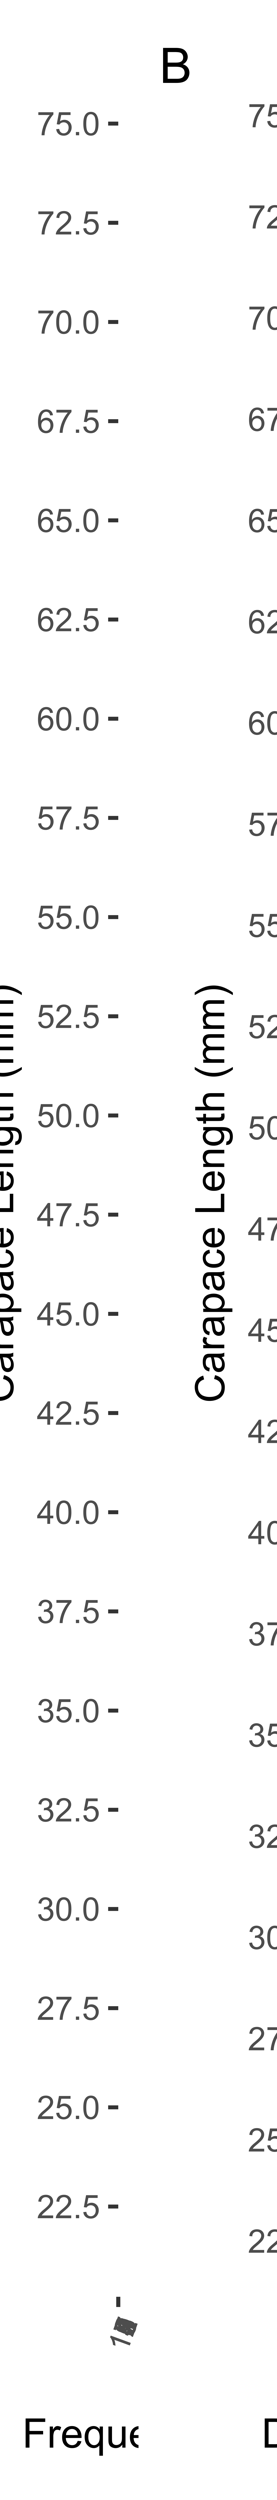 <?xml version="1.0" encoding="UTF-8"?>
<svg xmlns="http://www.w3.org/2000/svg" xmlns:xlink="http://www.w3.org/1999/xlink" width="75pt" height="675pt" viewBox="0 0 75 675" version="1.1">
<defs>
<g>
<symbol overflow="visible" id="glyph0-0">
<path style="stroke:none;" d="M 1.102 0 L 1.102 -5.5 L 5.5 -5.5 L 5.5 0 Z M 1.238 -0.137 L 5.363 -0.137 L 5.363 -5.363 L 1.238 -5.363 Z M 1.238 -0.137 "/>
</symbol>
<symbol overflow="visible" id="glyph0-1">
<path style="stroke:none;" d="M 4.43 -0.742 L 4.43 0 L 0.266 0 C 0.258 -0.188 0.289 -0.367 0.355 -0.539 C 0.461 -0.82 0.629 -1.098 0.863 -1.375 C 1.094 -1.648 1.434 -1.965 1.879 -2.328 C 2.562 -2.887 3.023 -3.332 3.266 -3.664 C 3.5 -3.988 3.621 -4.301 3.625 -4.594 C 3.621 -4.898 3.512 -5.156 3.297 -5.367 C 3.074 -5.578 2.789 -5.684 2.441 -5.684 C 2.066 -5.684 1.77 -5.57 1.547 -5.348 C 1.32 -5.125 1.207 -4.816 1.207 -4.422 L 0.414 -4.504 C 0.465 -5.094 0.668 -5.543 1.027 -5.855 C 1.379 -6.164 1.855 -6.32 2.457 -6.324 C 3.059 -6.32 3.539 -6.152 3.891 -5.82 C 4.242 -5.484 4.418 -5.07 4.422 -4.578 C 4.418 -4.32 4.367 -4.074 4.266 -3.832 C 4.164 -3.59 3.992 -3.332 3.754 -3.062 C 3.512 -2.793 3.113 -2.426 2.562 -1.957 C 2.094 -1.566 1.797 -1.301 1.664 -1.16 C 1.531 -1.02 1.422 -0.879 1.34 -0.742 Z M 4.43 -0.742 "/>
</symbol>
<symbol overflow="visible" id="glyph0-2">
<path style="stroke:none;" d="M 0.801 0 L 0.801 -0.883 L 1.68 -0.883 L 1.68 0 Z M 0.801 0 "/>
</symbol>
<symbol overflow="visible" id="glyph0-3">
<path style="stroke:none;" d="M 0.367 -1.648 L 1.176 -1.719 C 1.234 -1.32 1.375 -1.023 1.594 -0.824 C 1.812 -0.625 2.078 -0.527 2.391 -0.527 C 2.762 -0.527 3.074 -0.668 3.336 -0.949 C 3.59 -1.23 3.719 -1.602 3.723 -2.066 C 3.719 -2.504 3.594 -2.852 3.348 -3.109 C 3.098 -3.363 2.773 -3.492 2.375 -3.492 C 2.125 -3.492 1.902 -3.434 1.703 -3.32 C 1.5 -3.207 1.344 -3.062 1.23 -2.883 L 0.504 -2.977 L 1.113 -6.215 L 4.246 -6.215 L 4.246 -5.473 L 1.73 -5.473 L 1.391 -3.781 C 1.766 -4.039 2.164 -4.172 2.582 -4.176 C 3.129 -4.172 3.594 -3.98 3.973 -3.605 C 4.352 -3.223 4.539 -2.734 4.543 -2.137 C 4.539 -1.562 4.375 -1.07 4.043 -0.656 C 3.637 -0.148 3.086 0.105 2.391 0.109 C 1.816 0.105 1.348 -0.051 0.984 -0.371 C 0.621 -0.691 0.414 -1.117 0.367 -1.648 Z M 0.367 -1.648 "/>
</symbol>
<symbol overflow="visible" id="glyph0-4">
<path style="stroke:none;" d="M 0.367 -3.105 C 0.363 -3.848 0.438 -4.445 0.594 -4.902 C 0.742 -5.355 0.973 -5.707 1.277 -5.953 C 1.578 -6.199 1.957 -6.32 2.418 -6.324 C 2.754 -6.32 3.051 -6.254 3.309 -6.121 C 3.562 -5.984 3.773 -5.789 3.938 -5.531 C 4.102 -5.273 4.23 -4.961 4.328 -4.594 C 4.422 -4.227 4.469 -3.73 4.473 -3.105 C 4.469 -2.367 4.395 -1.77 4.242 -1.316 C 4.09 -0.859 3.863 -0.508 3.562 -0.262 C 3.258 -0.016 2.875 0.105 2.418 0.109 C 1.809 0.105 1.332 -0.109 0.988 -0.547 C 0.57 -1.066 0.363 -1.922 0.367 -3.105 Z M 1.16 -3.105 C 1.16 -2.07 1.281 -1.379 1.523 -1.039 C 1.766 -0.695 2.062 -0.527 2.418 -0.527 C 2.773 -0.527 3.074 -0.699 3.316 -1.043 C 3.559 -1.387 3.68 -2.074 3.68 -3.105 C 3.68 -4.145 3.559 -4.832 3.316 -5.172 C 3.074 -5.512 2.77 -5.684 2.41 -5.684 C 2.051 -5.684 1.77 -5.531 1.559 -5.234 C 1.293 -4.844 1.16 -4.137 1.16 -3.105 Z M 1.16 -3.105 "/>
</symbol>
<symbol overflow="visible" id="glyph0-5">
<path style="stroke:none;" d="M 0.418 -5.473 L 0.418 -6.219 L 4.496 -6.219 L 4.496 -5.617 C 4.09 -5.188 3.691 -4.621 3.301 -3.914 C 2.902 -3.203 2.602 -2.473 2.391 -1.73 C 2.234 -1.199 2.133 -0.625 2.094 0 L 1.297 0 C 1.305 -0.492 1.402 -1.09 1.59 -1.793 C 1.773 -2.496 2.043 -3.172 2.391 -3.824 C 2.738 -4.477 3.109 -5.027 3.504 -5.473 Z M 0.418 -5.473 "/>
</symbol>
<symbol overflow="visible" id="glyph0-6">
<path style="stroke:none;" d="M 0.371 -1.664 L 1.145 -1.766 C 1.23 -1.324 1.383 -1.008 1.598 -0.816 C 1.809 -0.621 2.066 -0.527 2.375 -0.527 C 2.734 -0.527 3.043 -0.652 3.297 -0.906 C 3.547 -1.156 3.672 -1.469 3.676 -1.844 C 3.672 -2.195 3.555 -2.488 3.324 -2.719 C 3.09 -2.949 2.797 -3.062 2.441 -3.066 C 2.293 -3.062 2.109 -3.035 1.895 -2.98 L 1.98 -3.66 C 2.031 -3.652 2.07 -3.648 2.105 -3.652 C 2.434 -3.648 2.73 -3.734 2.996 -3.91 C 3.254 -4.078 3.387 -4.344 3.391 -4.703 C 3.387 -4.984 3.289 -5.219 3.102 -5.406 C 2.906 -5.59 2.66 -5.684 2.359 -5.688 C 2.055 -5.684 1.805 -5.59 1.605 -5.402 C 1.402 -5.215 1.273 -4.93 1.219 -4.555 L 0.445 -4.691 C 0.539 -5.207 0.754 -5.609 1.09 -5.895 C 1.426 -6.18 1.844 -6.32 2.344 -6.324 C 2.688 -6.32 3.004 -6.246 3.293 -6.102 C 3.582 -5.953 3.801 -5.754 3.953 -5.5 C 4.105 -5.242 4.184 -4.973 4.184 -4.688 C 4.184 -4.414 4.109 -4.164 3.965 -3.945 C 3.816 -3.719 3.602 -3.543 3.316 -3.41 C 3.688 -3.324 3.977 -3.145 4.184 -2.875 C 4.391 -2.602 4.492 -2.262 4.496 -1.859 C 4.492 -1.305 4.293 -0.84 3.895 -0.461 C 3.492 -0.078 2.984 0.109 2.371 0.113 C 1.816 0.109 1.355 -0.051 0.992 -0.379 C 0.625 -0.707 0.418 -1.137 0.371 -1.664 Z M 0.371 -1.664 "/>
</symbol>
<symbol overflow="visible" id="glyph0-7">
<path style="stroke:none;" d="M 2.844 0 L 2.844 -1.508 L 0.113 -1.508 L 0.113 -2.219 L 2.988 -6.301 L 3.617 -6.301 L 3.617 -2.219 L 4.469 -2.219 L 4.469 -1.508 L 3.617 -1.508 L 3.617 0 Z M 2.844 -2.219 L 2.844 -5.059 L 0.871 -2.219 Z M 2.844 -2.219 "/>
</symbol>
<symbol overflow="visible" id="glyph0-8">
<path style="stroke:none;" d="M 4.379 -4.758 L 3.609 -4.695 C 3.539 -4.996 3.441 -5.219 3.316 -5.359 C 3.105 -5.574 2.848 -5.684 2.543 -5.688 C 2.297 -5.684 2.078 -5.617 1.895 -5.484 C 1.648 -5.305 1.457 -5.043 1.32 -4.703 C 1.176 -4.363 1.105 -3.879 1.102 -3.25 C 1.285 -3.531 1.512 -3.742 1.781 -3.879 C 2.051 -4.016 2.332 -4.082 2.629 -4.086 C 3.141 -4.082 3.578 -3.895 3.945 -3.516 C 4.305 -3.137 4.488 -2.645 4.492 -2.047 C 4.488 -1.648 4.402 -1.281 4.234 -0.941 C 4.062 -0.602 3.828 -0.34 3.531 -0.16 C 3.23 0.02 2.895 0.105 2.52 0.109 C 1.871 0.105 1.344 -0.129 0.941 -0.602 C 0.531 -1.074 0.328 -1.855 0.332 -2.949 C 0.328 -4.16 0.551 -5.047 1.004 -5.602 C 1.395 -6.082 1.926 -6.32 2.59 -6.324 C 3.086 -6.32 3.492 -6.184 3.809 -5.906 C 4.125 -5.629 4.312 -5.246 4.379 -4.758 Z M 1.219 -2.039 C 1.219 -1.773 1.273 -1.516 1.387 -1.273 C 1.5 -1.027 1.66 -0.844 1.863 -0.719 C 2.066 -0.59 2.277 -0.527 2.504 -0.527 C 2.828 -0.527 3.109 -0.656 3.348 -0.922 C 3.578 -1.184 3.695 -1.543 3.699 -2 C 3.695 -2.43 3.582 -2.773 3.352 -3.027 C 3.117 -3.273 2.824 -3.398 2.477 -3.402 C 2.121 -3.398 1.824 -3.273 1.582 -3.027 C 1.34 -2.773 1.219 -2.445 1.219 -2.039 Z M 1.219 -2.039 "/>
</symbol>
<symbol overflow="visible" id="glyph1-0">
<path style="stroke:none;" d="M 0.344 -0.941 L -4.355 -2.648 L -2.988 -6.41 L 1.711 -4.699 Z M 0.266 -1.102 L 1.551 -4.625 L -2.914 -6.25 L -4.195 -2.723 Z M 0.266 -1.102 "/>
</symbol>
<symbol overflow="visible" id="glyph1-1">
<path style="stroke:none;" d="M 1.02 -2.801 L 0.777 -2.141 L -3.43 -3.672 C -3.332 -3.457 -3.258 -3.191 -3.203 -2.879 C -3.145 -2.562 -3.117 -2.293 -3.117 -2.062 L -3.754 -2.293 C -3.789 -2.723 -3.883 -3.125 -4.031 -3.492 C -4.18 -3.859 -4.348 -4.141 -4.539 -4.34 L -4.383 -4.766 Z M 1.02 -2.801 "/>
</symbol>
<symbol overflow="visible" id="glyph1-2">
<path style="stroke:none;" d="M -1.094 -0.863 L -0.922 -1.52 C -0.602 -1.461 -0.348 -1.484 -0.16 -1.59 C 0.031 -1.691 0.164 -1.863 0.254 -2.102 C 0.324 -2.301 0.344 -2.496 0.309 -2.688 C 0.27 -2.871 0.191 -3.043 0.074 -3.199 C -0.047 -3.352 -0.223 -3.508 -0.465 -3.672 C -0.703 -3.832 -0.961 -3.965 -1.238 -4.066 C -1.262 -4.074 -1.309 -4.09 -1.371 -4.113 C -1.207 -3.902 -1.102 -3.656 -1.055 -3.383 C -1.008 -3.102 -1.031 -2.832 -1.133 -2.57 C -1.289 -2.121 -1.59 -1.801 -2.027 -1.613 C -2.461 -1.418 -2.941 -1.422 -3.473 -1.617 C -4.016 -1.812 -4.395 -2.133 -4.613 -2.578 C -4.824 -3.02 -4.844 -3.484 -4.672 -3.973 C -4.543 -4.32 -4.336 -4.605 -4.043 -4.828 C -3.746 -5.047 -3.395 -5.168 -2.996 -5.195 C -2.59 -5.215 -2.059 -5.105 -1.398 -4.871 C -0.707 -4.617 -0.191 -4.344 0.16 -4.047 C 0.512 -3.746 0.742 -3.41 0.848 -3.043 C 0.953 -2.668 0.934 -2.285 0.793 -1.891 C 0.637 -1.465 0.395 -1.164 0.066 -0.984 C -0.266 -0.805 -0.648 -0.762 -1.094 -0.863 Z M -2.484 -4.434 C -2.863 -4.57 -3.199 -4.578 -3.496 -4.457 C -3.789 -4.336 -3.988 -4.133 -4.098 -3.852 C -4.199 -3.555 -4.172 -3.258 -4.016 -2.953 C -3.852 -2.648 -3.582 -2.426 -3.203 -2.289 C -2.859 -2.16 -2.543 -2.16 -2.254 -2.293 C -1.961 -2.418 -1.762 -2.637 -1.656 -2.941 C -1.543 -3.246 -1.559 -3.535 -1.703 -3.812 C -1.844 -4.086 -2.105 -4.293 -2.484 -4.434 Z M -2.484 -4.434 "/>
</symbol>
<symbol overflow="visible" id="glyph1-3">
<path style="stroke:none;" d="M -2.434 -2.391 C -2.629 -2.152 -2.848 -2 -3.086 -1.938 C -3.316 -1.871 -3.562 -1.887 -3.824 -1.984 C -4.215 -2.121 -4.492 -2.379 -4.66 -2.762 C -4.82 -3.137 -4.82 -3.562 -4.652 -4.035 C -4.48 -4.5 -4.203 -4.828 -3.828 -5.02 C -3.445 -5.203 -3.062 -5.227 -2.676 -5.086 C -2.422 -4.992 -2.227 -4.848 -2.094 -4.652 C -1.953 -4.453 -1.887 -4.199 -1.887 -3.898 C -1.656 -4.188 -1.391 -4.379 -1.09 -4.465 C -0.785 -4.551 -0.465 -4.531 -0.137 -4.41 C 0.324 -4.242 0.648 -3.938 0.844 -3.5 C 1.039 -3.055 1.039 -2.57 0.848 -2.043 C 0.652 -1.508 0.344 -1.137 -0.09 -0.93 C -0.52 -0.715 -0.973 -0.695 -1.445 -0.871 C -1.793 -0.996 -2.055 -1.191 -2.227 -1.457 C -2.398 -1.719 -2.465 -2.031 -2.434 -2.391 Z M -3.602 -2.668 C -3.344 -2.57 -3.105 -2.578 -2.887 -2.684 C -2.664 -2.789 -2.508 -2.973 -2.414 -3.234 C -2.32 -3.488 -2.324 -3.727 -2.426 -3.949 C -2.527 -4.168 -2.691 -4.32 -2.926 -4.406 C -3.164 -4.492 -3.398 -4.48 -3.629 -4.379 C -3.852 -4.27 -4.012 -4.094 -4.105 -3.844 C -4.195 -3.59 -4.191 -3.348 -4.09 -3.125 C -3.988 -2.898 -3.824 -2.746 -3.602 -2.668 Z M -1.195 -1.551 C -1.004 -1.477 -0.805 -1.453 -0.598 -1.484 C -0.387 -1.508 -0.199 -1.594 -0.043 -1.734 C 0.117 -1.875 0.23 -2.047 0.309 -2.25 C 0.422 -2.562 0.414 -2.859 0.285 -3.141 C 0.156 -3.422 -0.062 -3.617 -0.375 -3.73 C -0.691 -3.844 -0.992 -3.832 -1.277 -3.699 C -1.562 -3.559 -1.762 -3.332 -1.883 -3.02 C -1.992 -2.707 -1.984 -2.414 -1.852 -2.137 C -1.719 -1.855 -1.5 -1.66 -1.195 -1.551 Z M -1.195 -1.551 "/>
</symbol>
<symbol overflow="visible" id="glyph1-4">
<path style="stroke:none;" d="M -4.547 -2.059 L -5.184 -2.289 L -3.914 -5.773 L -3.398 -5.586 C -3.156 -5.105 -2.793 -4.59 -2.316 -4.035 C -1.832 -3.477 -1.309 -2.992 -0.738 -2.578 C -0.332 -2.281 0.129 -2.016 0.652 -1.789 L 0.402 -1.109 C -0.016 -1.266 -0.492 -1.535 -1.039 -1.918 C -1.578 -2.293 -2.074 -2.73 -2.523 -3.23 C -2.973 -3.727 -3.328 -4.215 -3.586 -4.695 Z M -4.547 -2.059 "/>
</symbol>
<symbol overflow="visible" id="glyph1-5">
<path style="stroke:none;" d="M -2.703 -5.219 L -2.891 -4.543 C -3.168 -4.574 -3.387 -4.562 -3.547 -4.5 C -3.797 -4.391 -3.973 -4.203 -4.07 -3.941 C -4.145 -3.727 -4.152 -3.52 -4.094 -3.324 C -4.016 -3.059 -3.855 -2.816 -3.609 -2.59 C -3.359 -2.363 -2.965 -2.148 -2.434 -1.949 C -2.613 -2.195 -2.723 -2.457 -2.762 -2.73 C -2.793 -3.004 -2.766 -3.266 -2.672 -3.516 C -2.512 -3.953 -2.211 -4.27 -1.777 -4.465 C -1.336 -4.656 -0.863 -4.656 -0.352 -4.473 C -0.016 -4.348 0.27 -4.16 0.512 -3.91 C 0.746 -3.656 0.895 -3.375 0.957 -3.066 C 1.016 -2.754 0.988 -2.438 0.875 -2.117 C 0.672 -1.562 0.309 -1.188 -0.223 -0.992 C -0.754 -0.789 -1.484 -0.859 -2.414 -1.199 C -3.453 -1.574 -4.137 -2.043 -4.473 -2.602 C -4.758 -3.086 -4.801 -3.609 -4.598 -4.18 C -4.441 -4.602 -4.195 -4.906 -3.863 -5.09 C -3.523 -5.273 -3.137 -5.316 -2.703 -5.219 Z M -1.363 -1.676 C -1.133 -1.594 -0.898 -1.562 -0.656 -1.586 C -0.414 -1.605 -0.207 -1.684 -0.035 -1.816 C 0.137 -1.949 0.258 -2.109 0.328 -2.305 C 0.43 -2.578 0.402 -2.859 0.25 -3.145 C 0.098 -3.426 -0.168 -3.637 -0.555 -3.781 C -0.926 -3.914 -1.254 -3.922 -1.543 -3.805 C -1.824 -3.68 -2.023 -3.469 -2.137 -3.172 C -2.242 -2.871 -2.227 -2.582 -2.094 -2.297 C -1.953 -2.008 -1.711 -1.801 -1.363 -1.676 Z M -1.363 -1.676 "/>
</symbol>
<symbol overflow="visible" id="glyph1-6">
<path style="stroke:none;" d="M -1.297 -0.824 L -1.102 -1.539 C -0.742 -1.465 -0.441 -1.492 -0.207 -1.621 C 0.031 -1.742 0.195 -1.938 0.293 -2.207 C 0.406 -2.523 0.383 -2.836 0.223 -3.145 C 0.066 -3.449 -0.211 -3.676 -0.609 -3.82 C -0.984 -3.957 -1.32 -3.957 -1.617 -3.828 C -1.91 -3.691 -2.117 -3.457 -2.246 -3.117 C -2.32 -2.902 -2.344 -2.691 -2.309 -2.484 C -2.273 -2.277 -2.195 -2.098 -2.082 -1.945 L -2.387 -1.355 L -4.961 -2.883 L -3.988 -5.559 L -3.355 -5.328 L -4.137 -3.18 L -2.797 -2.363 C -2.898 -2.766 -2.891 -3.148 -2.766 -3.504 C -2.594 -3.973 -2.285 -4.309 -1.844 -4.516 C -1.398 -4.719 -0.922 -4.727 -0.414 -4.543 C 0.074 -4.363 0.441 -4.07 0.695 -3.66 C 1.004 -3.152 1.051 -2.602 0.836 -2.008 C 0.652 -1.516 0.371 -1.164 -0.012 -0.957 C -0.398 -0.746 -0.824 -0.703 -1.297 -0.824 Z M -1.297 -0.824 "/>
</symbol>
<symbol overflow="visible" id="glyph1-7">
<path style="stroke:none;" d="M 0.883 -2.43 L -0.402 -2.898 L -1.254 -0.562 L -1.859 -0.785 L -4.453 -4.508 L -4.258 -5.051 L -0.77 -3.781 L -0.504 -4.508 L 0.102 -4.285 L -0.164 -3.559 L 1.125 -3.09 Z M -1.008 -3.121 L -3.438 -4.004 L -1.621 -1.434 Z M -1.008 -3.121 "/>
</symbol>
<symbol overflow="visible" id="glyph1-8">
<path style="stroke:none;" d="M -1.305 -0.832 L -1.152 -1.527 C -0.75 -1.461 -0.434 -1.492 -0.203 -1.617 C 0.027 -1.738 0.188 -1.93 0.289 -2.195 C 0.398 -2.504 0.387 -2.805 0.25 -3.098 C 0.109 -3.391 -0.117 -3.594 -0.434 -3.711 C -0.734 -3.82 -1.02 -3.812 -1.289 -3.688 C -1.559 -3.555 -1.75 -3.34 -1.863 -3.039 C -1.906 -2.91 -1.938 -2.746 -1.957 -2.547 L -2.512 -2.832 C -2.488 -2.871 -2.473 -2.906 -2.465 -2.934 C -2.359 -3.211 -2.34 -3.492 -2.41 -3.773 C -2.473 -4.051 -2.66 -4.246 -2.965 -4.359 C -3.207 -4.445 -3.438 -4.434 -3.656 -4.332 C -3.875 -4.223 -4.031 -4.043 -4.125 -3.785 C -4.219 -3.527 -4.215 -3.281 -4.117 -3.051 C -4.016 -2.82 -3.812 -2.621 -3.512 -2.457 L -3.871 -1.84 C -4.281 -2.082 -4.555 -2.391 -4.695 -2.766 C -4.832 -3.141 -4.828 -3.539 -4.676 -3.969 C -4.566 -4.258 -4.402 -4.504 -4.191 -4.707 C -3.973 -4.906 -3.734 -5.035 -3.469 -5.09 C -3.203 -5.141 -2.945 -5.121 -2.703 -5.031 C -2.469 -4.945 -2.281 -4.805 -2.137 -4.613 C -1.988 -4.418 -1.902 -4.18 -1.883 -3.895 C -1.688 -4.184 -1.445 -4.375 -1.156 -4.469 C -0.859 -4.559 -0.539 -4.543 -0.191 -4.418 C 0.277 -4.246 0.609 -3.93 0.812 -3.469 C 1.012 -3.008 1.02 -2.516 0.832 -1.992 C 0.66 -1.516 0.379 -1.172 -0.016 -0.969 C -0.41 -0.758 -0.84 -0.715 -1.305 -0.832 Z M -1.305 -0.832 "/>
</symbol>
<symbol overflow="visible" id="glyph1-9">
<path style="stroke:none;" d="M 0.742 -4.016 L 1.379 -3.785 L 0.082 -0.227 C -0.078 -0.277 -0.219 -0.359 -0.348 -0.473 C -0.551 -0.648 -0.738 -0.879 -0.902 -1.164 C -1.066 -1.449 -1.234 -1.836 -1.406 -2.328 C -1.672 -3.086 -1.906 -3.621 -2.113 -3.93 C -2.316 -4.234 -2.543 -4.434 -2.797 -4.527 C -3.055 -4.617 -3.309 -4.602 -3.559 -4.484 C -3.805 -4.359 -3.984 -4.148 -4.098 -3.852 C -4.207 -3.531 -4.203 -3.242 -4.086 -2.984 C -3.961 -2.719 -3.734 -2.527 -3.402 -2.406 L -3.719 -1.754 C -4.207 -1.98 -4.527 -2.297 -4.684 -2.699 C -4.836 -3.098 -4.824 -3.555 -4.641 -4.066 C -4.449 -4.582 -4.156 -4.938 -3.762 -5.133 C -3.363 -5.328 -2.953 -5.348 -2.535 -5.199 C -2.316 -5.117 -2.121 -4.996 -1.945 -4.836 C -1.77 -4.668 -1.602 -4.441 -1.449 -4.156 C -1.289 -3.867 -1.098 -3.414 -0.875 -2.797 C -0.68 -2.273 -0.547 -1.938 -0.473 -1.785 C -0.395 -1.625 -0.309 -1.488 -0.219 -1.375 Z M 0.742 -4.016 "/>
</symbol>
<symbol overflow="visible" id="glyph1-10">
<path style="stroke:none;" d="M -2.539 -1.277 C -3.172 -1.508 -3.66 -1.758 -4.004 -2.031 C -4.34 -2.301 -4.57 -2.605 -4.688 -2.941 C -4.805 -3.277 -4.793 -3.641 -4.652 -4.035 C -4.543 -4.32 -4.391 -4.551 -4.199 -4.727 C -4 -4.902 -3.766 -5.023 -3.5 -5.086 C -3.227 -5.148 -2.922 -5.16 -2.578 -5.129 C -2.234 -5.09 -1.793 -4.977 -1.262 -4.789 C -0.629 -4.555 -0.148 -4.305 0.195 -4.035 C 0.531 -3.762 0.762 -3.457 0.883 -3.125 C 0.996 -2.789 0.984 -2.426 0.844 -2.031 C 0.656 -1.512 0.324 -1.172 -0.16 -1.016 C -0.73 -0.82 -1.523 -0.91 -2.539 -1.277 Z M -2.293 -1.957 C -1.406 -1.637 -0.781 -1.523 -0.414 -1.625 C -0.047 -1.723 0.188 -1.926 0.301 -2.23 C 0.406 -2.531 0.352 -2.84 0.137 -3.156 C -0.082 -3.469 -0.629 -3.785 -1.512 -4.109 C -2.395 -4.426 -3.02 -4.535 -3.387 -4.438 C -3.754 -4.336 -3.992 -4.133 -4.105 -3.828 C -4.215 -3.52 -4.176 -3.23 -3.984 -2.961 C -3.738 -2.609 -3.172 -2.277 -2.293 -1.957 Z M -2.293 -1.957 "/>
</symbol>
<symbol overflow="visible" id="glyph2-0">
<path style="stroke:none;" d="M 1.375 0 L 1.375 -6.875 L 6.875 -6.875 L 6.875 0 Z M 1.547 -0.172 L 6.703 -0.172 L 6.703 -6.703 L 1.547 -6.703 Z M 1.547 -0.172 "/>
</symbol>
<symbol overflow="visible" id="glyph2-1">
<path style="stroke:none;" d="M 0.902 0 L 0.902 -7.875 L 6.215 -7.875 L 6.215 -6.945 L 1.945 -6.945 L 1.945 -4.508 L 5.641 -4.508 L 5.641 -3.578 L 1.945 -3.578 L 1.945 0 Z M 0.902 0 "/>
</symbol>
<symbol overflow="visible" id="glyph2-2">
<path style="stroke:none;" d="M 0.715 0 L 0.715 -5.703 L 1.586 -5.703 L 1.586 -4.84 C 1.805 -5.242 2.008 -5.508 2.199 -5.637 C 2.383 -5.766 2.59 -5.828 2.82 -5.832 C 3.141 -5.828 3.473 -5.727 3.812 -5.523 L 3.48 -4.625 C 3.242 -4.762 3.004 -4.832 2.773 -4.836 C 2.555 -4.832 2.363 -4.77 2.199 -4.645 C 2.027 -4.516 1.91 -4.34 1.844 -4.113 C 1.73 -3.77 1.676 -3.391 1.68 -2.984 L 1.68 0 Z M 0.715 0 "/>
</symbol>
<symbol overflow="visible" id="glyph2-3">
<path style="stroke:none;" d="M 4.629 -1.836 L 5.629 -1.715 C 5.469 -1.125 5.176 -0.672 4.75 -0.352 C 4.324 -0.031 3.781 0.129 3.121 0.129 C 2.281 0.129 1.617 -0.125 1.133 -0.641 C 0.641 -1.152 0.398 -1.875 0.402 -2.805 C 0.398 -3.762 0.645 -4.504 1.145 -5.035 C 1.637 -5.562 2.277 -5.828 3.066 -5.832 C 3.824 -5.828 4.449 -5.57 4.934 -5.051 C 5.418 -4.531 5.66 -3.801 5.66 -2.863 C 5.66 -2.805 5.656 -2.719 5.656 -2.605 L 1.402 -2.605 C 1.434 -1.977 1.613 -1.496 1.934 -1.164 C 2.25 -0.828 2.645 -0.66 3.125 -0.664 C 3.477 -0.66 3.781 -0.754 4.031 -0.945 C 4.281 -1.129 4.48 -1.426 4.629 -1.836 Z M 1.457 -3.398 L 4.641 -3.398 C 4.598 -3.879 4.473 -4.238 4.273 -4.48 C 3.961 -4.852 3.562 -5.039 3.078 -5.039 C 2.629 -5.039 2.258 -4.891 1.957 -4.594 C 1.652 -4.297 1.484 -3.898 1.457 -3.398 Z M 1.457 -3.398 "/>
</symbol>
<symbol overflow="visible" id="glyph2-4">
<path style="stroke:none;" d="M 4.359 2.188 L 4.359 -0.605 C 4.211 -0.391 4 -0.215 3.73 -0.078 C 3.457 0.062 3.168 0.129 2.867 0.129 C 2.188 0.129 1.605 -0.141 1.117 -0.68 C 0.629 -1.219 0.387 -1.961 0.387 -2.906 C 0.387 -3.477 0.484 -3.988 0.684 -4.445 C 0.883 -4.898 1.172 -5.242 1.551 -5.48 C 1.926 -5.711 2.34 -5.828 2.793 -5.832 C 3.496 -5.828 4.051 -5.531 4.457 -4.941 L 4.457 -5.703 L 5.328 -5.703 L 5.328 2.188 Z M 1.379 -2.867 C 1.375 -2.129 1.531 -1.578 1.84 -1.215 C 2.148 -0.844 2.516 -0.66 2.949 -0.664 C 3.355 -0.66 3.711 -0.836 4.012 -1.188 C 4.305 -1.535 4.453 -2.066 4.457 -2.781 C 4.453 -3.539 4.297 -4.109 3.988 -4.496 C 3.672 -4.875 3.305 -5.066 2.883 -5.07 C 2.465 -5.066 2.109 -4.891 1.816 -4.535 C 1.523 -4.176 1.375 -3.617 1.379 -2.867 Z M 1.379 -2.867 "/>
</symbol>
<symbol overflow="visible" id="glyph2-5">
<path style="stroke:none;" d="M 4.465 0 L 4.465 -0.836 C 4.02 -0.191 3.414 0.129 2.652 0.129 C 2.312 0.129 2 0.066 1.711 -0.062 C 1.418 -0.191 1.199 -0.355 1.059 -0.551 C 0.914 -0.746 0.816 -0.984 0.762 -1.266 C 0.723 -1.453 0.703 -1.754 0.703 -2.172 L 0.703 -5.703 L 1.672 -5.703 L 1.672 -2.539 C 1.668 -2.031 1.688 -1.691 1.73 -1.52 C 1.785 -1.262 1.914 -1.062 2.113 -0.922 C 2.309 -0.773 2.555 -0.703 2.848 -0.703 C 3.137 -0.703 3.406 -0.777 3.66 -0.926 C 3.914 -1.074 4.094 -1.273 4.199 -1.531 C 4.305 -1.785 4.359 -2.16 4.359 -2.648 L 4.359 -5.703 L 5.328 -5.703 L 5.328 0 Z M 4.465 0 "/>
</symbol>
<symbol overflow="visible" id="glyph2-6">
<path style="stroke:none;" d="M 0.727 0 L 0.727 -5.703 L 1.594 -5.703 L 1.594 -4.895 C 2.012 -5.516 2.617 -5.828 3.41 -5.832 C 3.754 -5.828 4.066 -5.766 4.355 -5.645 C 4.641 -5.52 4.859 -5.359 5.004 -5.16 C 5.145 -4.957 5.242 -4.719 5.305 -4.445 C 5.336 -4.266 5.355 -3.953 5.359 -3.508 L 5.359 0 L 4.395 0 L 4.395 -3.469 C 4.395 -3.863 4.355 -4.156 4.281 -4.352 C 4.203 -4.543 4.07 -4.699 3.879 -4.82 C 3.688 -4.934 3.461 -4.992 3.207 -4.996 C 2.793 -4.992 2.438 -4.859 2.141 -4.602 C 1.836 -4.336 1.688 -3.844 1.691 -3.117 L 1.691 0 Z M 0.727 0 "/>
</symbol>
<symbol overflow="visible" id="glyph2-7">
<path style="stroke:none;" d="M 4.445 -2.09 L 5.398 -1.965 C 5.289 -1.309 5.023 -0.797 4.598 -0.426 C 4.168 -0.055 3.645 0.129 3.023 0.129 C 2.242 0.129 1.613 -0.125 1.141 -0.637 C 0.664 -1.145 0.426 -1.875 0.43 -2.832 C 0.426 -3.441 0.527 -3.98 0.734 -4.445 C 0.938 -4.906 1.25 -5.254 1.668 -5.484 C 2.082 -5.715 2.535 -5.828 3.031 -5.832 C 3.645 -5.828 4.152 -5.672 4.547 -5.363 C 4.941 -5.047 5.191 -4.602 5.305 -4.027 L 4.367 -3.883 C 4.273 -4.262 4.117 -4.551 3.891 -4.746 C 3.664 -4.941 3.387 -5.039 3.066 -5.039 C 2.574 -5.039 2.18 -4.863 1.879 -4.516 C 1.57 -4.164 1.418 -3.613 1.422 -2.859 C 1.418 -2.09 1.566 -1.531 1.863 -1.184 C 2.156 -0.836 2.539 -0.66 3.012 -0.664 C 3.391 -0.66 3.707 -0.777 3.961 -1.012 C 4.215 -1.242 4.375 -1.602 4.445 -2.09 Z M 4.445 -2.09 "/>
</symbol>
<symbol overflow="visible" id="glyph2-8">
<path style="stroke:none;" d="M 0.684 2.195 L 0.574 1.289 C 0.785 1.344 0.969 1.371 1.129 1.375 C 1.34 1.371 1.512 1.336 1.641 1.266 C 1.77 1.195 1.875 1.094 1.961 0.969 C 2.02 0.867 2.117 0.629 2.258 0.246 C 2.27 0.191 2.301 0.113 2.344 0.012 L 0.176 -5.703 L 1.219 -5.703 L 2.406 -2.402 C 2.559 -1.98 2.695 -1.539 2.82 -1.078 C 2.926 -1.523 3.059 -1.957 3.219 -2.379 L 4.438 -5.703 L 5.402 -5.703 L 3.234 0.098 C 3 0.719 2.816 1.148 2.691 1.391 C 2.516 1.703 2.32 1.938 2.098 2.09 C 1.875 2.238 1.609 2.312 1.305 2.316 C 1.117 2.312 0.91 2.273 0.684 2.195 Z M 0.684 2.195 "/>
</symbol>
<symbol overflow="visible" id="glyph2-9">
<path style="stroke:none;" d="M 0.848 0 L 0.848 -7.875 L 3.562 -7.875 C 4.172 -7.875 4.637 -7.836 4.961 -7.762 C 5.41 -7.656 5.797 -7.469 6.117 -7.195 C 6.531 -6.844 6.84 -6.395 7.051 -5.852 C 7.254 -5.301 7.359 -4.676 7.359 -3.98 C 7.359 -3.379 7.289 -2.848 7.148 -2.387 C 7.008 -1.922 6.828 -1.543 6.609 -1.242 C 6.391 -0.938 6.152 -0.699 5.895 -0.527 C 5.633 -0.355 5.316 -0.223 4.953 -0.133 C 4.586 -0.043 4.168 0 3.691 0 Z M 1.891 -0.93 L 3.57 -0.93 C 4.086 -0.926 4.496 -0.973 4.793 -1.074 C 5.09 -1.168 5.324 -1.305 5.5 -1.484 C 5.746 -1.727 5.938 -2.059 6.078 -2.477 C 6.211 -2.895 6.281 -3.402 6.285 -3.996 C 6.281 -4.816 6.145 -5.449 5.879 -5.895 C 5.605 -6.336 5.277 -6.633 4.895 -6.785 C 4.609 -6.891 4.16 -6.941 3.547 -6.945 L 1.891 -6.945 Z M 1.891 -0.93 "/>
</symbol>
<symbol overflow="visible" id="glyph2-10">
<path style="stroke:none;" d="M 0.34 -1.703 L 1.293 -1.852 C 1.344 -1.469 1.492 -1.172 1.742 -0.969 C 1.984 -0.762 2.328 -0.66 2.773 -0.664 C 3.211 -0.66 3.539 -0.75 3.758 -0.934 C 3.969 -1.113 4.078 -1.328 4.082 -1.574 C 4.078 -1.789 3.984 -1.961 3.797 -2.09 C 3.664 -2.172 3.332 -2.281 2.809 -2.418 C 2.098 -2.594 1.605 -2.75 1.332 -2.883 C 1.055 -3.012 0.848 -3.191 0.711 -3.422 C 0.566 -3.652 0.496 -3.906 0.5 -4.188 C 0.496 -4.441 0.555 -4.676 0.672 -4.895 C 0.785 -5.105 0.945 -5.289 1.148 -5.438 C 1.297 -5.547 1.5 -5.637 1.762 -5.715 C 2.02 -5.789 2.301 -5.828 2.602 -5.832 C 3.047 -5.828 3.438 -5.766 3.777 -5.637 C 4.113 -5.508 4.363 -5.332 4.527 -5.113 C 4.688 -4.891 4.797 -4.598 4.859 -4.234 L 3.914 -4.102 C 3.871 -4.395 3.746 -4.621 3.543 -4.789 C 3.336 -4.953 3.043 -5.039 2.668 -5.039 C 2.223 -5.039 1.906 -4.965 1.719 -4.816 C 1.523 -4.668 1.43 -4.496 1.434 -4.301 C 1.43 -4.176 1.469 -4.062 1.551 -3.965 C 1.629 -3.859 1.754 -3.773 1.922 -3.707 C 2.016 -3.668 2.301 -3.586 2.777 -3.461 C 3.461 -3.273 3.938 -3.121 4.207 -3.008 C 4.477 -2.891 4.688 -2.723 4.844 -2.504 C 4.996 -2.277 5.074 -2.004 5.074 -1.676 C 5.074 -1.352 4.98 -1.047 4.793 -0.766 C 4.605 -0.48 4.332 -0.262 3.98 -0.105 C 3.621 0.051 3.223 0.129 2.777 0.129 C 2.035 0.129 1.469 -0.023 1.082 -0.332 C 0.691 -0.641 0.445 -1.098 0.34 -1.703 Z M 0.34 -1.703 "/>
</symbol>
<symbol overflow="visible" id="glyph2-11">
<path style="stroke:none;" d="M 0.73 -6.762 L 0.73 -7.875 L 1.695 -7.875 L 1.695 -6.762 Z M 0.73 0 L 0.73 -5.703 L 1.695 -5.703 L 1.695 0 Z M 0.73 0 "/>
</symbol>
<symbol overflow="visible" id="glyph2-12">
<path style="stroke:none;" d="M 2.836 -0.863 L 2.977 -0.012 C 2.703 0.043 2.457 0.07 2.246 0.074 C 1.891 0.07 1.621 0.02 1.43 -0.09 C 1.234 -0.199 1.098 -0.348 1.02 -0.527 C 0.941 -0.707 0.902 -1.086 0.902 -1.672 L 0.902 -4.953 L 0.195 -4.953 L 0.195 -5.703 L 0.902 -5.703 L 0.902 -7.117 L 1.863 -7.695 L 1.863 -5.703 L 2.836 -5.703 L 2.836 -4.953 L 1.863 -4.953 L 1.863 -1.617 C 1.863 -1.34 1.879 -1.16 1.914 -1.086 C 1.945 -1.004 2 -0.941 2.078 -0.898 C 2.152 -0.848 2.262 -0.824 2.41 -0.828 C 2.516 -0.824 2.66 -0.836 2.836 -0.863 Z M 2.836 -0.863 "/>
</symbol>
<symbol overflow="visible" id="glyph3-0">
<path style="stroke:none;" d="M 0 -1.375 L -6.875 -1.375 L -6.875 -6.875 L 0 -6.875 Z M -0.172 -1.547 L -0.172 -6.703 L -6.703 -6.703 L -6.703 -1.547 Z M -0.172 -1.547 "/>
</symbol>
<symbol overflow="visible" id="glyph3-1">
<path style="stroke:none;" d="M -2.762 -6.469 L -2.496 -7.508 C -1.641 -7.285 -0.988 -6.895 -0.539 -6.328 C -0.094 -5.758 0.129 -5.062 0.133 -4.25 C 0.129 -3.398 -0.039 -2.707 -0.383 -2.176 C -0.727 -1.641 -1.227 -1.238 -1.883 -0.961 C -2.535 -0.684 -3.242 -0.543 -3.996 -0.547 C -4.816 -0.543 -5.531 -0.699 -6.141 -1.016 C -6.75 -1.328 -7.211 -1.777 -7.531 -2.355 C -7.844 -2.934 -8.004 -3.57 -8.008 -4.266 C -8.004 -5.051 -7.805 -5.711 -7.406 -6.25 C -7.004 -6.785 -6.438 -7.16 -5.715 -7.375 L -5.473 -6.348 C -6.043 -6.16 -6.457 -5.895 -6.723 -5.551 C -6.98 -5.199 -7.113 -4.766 -7.117 -4.242 C -7.113 -3.637 -6.969 -3.129 -6.68 -2.727 C -6.391 -2.316 -6 -2.031 -5.512 -1.867 C -5.023 -1.699 -4.52 -1.617 -4 -1.621 C -3.328 -1.617 -2.742 -1.715 -2.246 -1.914 C -1.746 -2.105 -1.375 -2.41 -1.129 -2.824 C -0.879 -3.234 -0.754 -3.68 -0.758 -4.164 C -0.754 -4.746 -0.922 -5.238 -1.262 -5.645 C -1.594 -6.043 -2.094 -6.32 -2.762 -6.469 Z M -2.762 -6.469 "/>
</symbol>
<symbol overflow="visible" id="glyph3-2">
<path style="stroke:none;" d="M -0.703 -4.445 C -0.398 -4.086 -0.184 -3.742 -0.059 -3.414 C 0.066 -3.082 0.129 -2.727 0.129 -2.348 C 0.129 -1.719 -0.023 -1.238 -0.328 -0.902 C -0.633 -0.566 -1.023 -0.398 -1.504 -0.398 C -1.781 -0.398 -2.035 -0.461 -2.27 -0.586 C -2.496 -0.711 -2.684 -0.875 -2.824 -1.086 C -2.965 -1.289 -3.07 -1.523 -3.141 -1.785 C -3.191 -1.969 -3.238 -2.254 -3.289 -2.641 C -3.375 -3.418 -3.488 -3.992 -3.621 -4.367 C -3.754 -4.367 -3.836 -4.371 -3.871 -4.371 C -4.266 -4.371 -4.543 -4.277 -4.703 -4.098 C -4.918 -3.848 -5.027 -3.48 -5.031 -2.996 C -5.027 -2.539 -4.949 -2.203 -4.793 -1.988 C -4.633 -1.77 -4.352 -1.609 -3.949 -1.508 L -4.078 -0.562 C -4.48 -0.648 -4.805 -0.789 -5.055 -0.988 C -5.301 -1.184 -5.492 -1.469 -5.629 -1.844 C -5.762 -2.215 -5.828 -2.645 -5.832 -3.137 C -5.828 -3.621 -5.773 -4.02 -5.66 -4.324 C -5.543 -4.629 -5.398 -4.852 -5.227 -4.996 C -5.055 -5.137 -4.836 -5.238 -4.57 -5.297 C -4.406 -5.328 -4.109 -5.344 -3.68 -5.344 L -2.391 -5.344 C -1.492 -5.344 -0.922 -5.363 -0.684 -5.406 C -0.445 -5.445 -0.219 -5.527 0 -5.648 L 0 -4.641 C -0.199 -4.539 -0.434 -4.473 -0.703 -4.445 Z M -2.863 -4.367 C -2.719 -4.012 -2.598 -3.488 -2.496 -2.789 C -2.438 -2.391 -2.371 -2.109 -2.301 -1.945 C -2.227 -1.781 -2.121 -1.652 -1.988 -1.562 C -1.848 -1.473 -1.695 -1.43 -1.531 -1.43 C -1.27 -1.43 -1.055 -1.527 -0.887 -1.723 C -0.711 -1.918 -0.625 -2.203 -0.629 -2.578 C -0.625 -2.949 -0.707 -3.277 -0.871 -3.57 C -1.031 -3.859 -1.254 -4.074 -1.543 -4.211 C -1.754 -4.312 -2.078 -4.363 -2.508 -4.367 Z M -2.863 -4.367 "/>
</symbol>
<symbol overflow="visible" id="glyph3-3">
<path style="stroke:none;" d="M 0 -0.715 L -5.703 -0.715 L -5.703 -1.586 L -4.84 -1.586 C -5.242 -1.805 -5.508 -2.008 -5.637 -2.199 C -5.766 -2.383 -5.828 -2.59 -5.832 -2.82 C -5.828 -3.141 -5.727 -3.473 -5.523 -3.812 L -4.625 -3.48 C -4.762 -3.242 -4.832 -3.004 -4.836 -2.773 C -4.832 -2.555 -4.77 -2.363 -4.645 -2.199 C -4.516 -2.027 -4.34 -1.91 -4.113 -1.844 C -3.77 -1.73 -3.391 -1.676 -2.984 -1.68 L 0 -1.68 Z M 0 -0.715 "/>
</symbol>
<symbol overflow="visible" id="glyph3-4">
<path style="stroke:none;" d="M 2.188 -0.727 L -5.703 -0.727 L -5.703 -1.605 L -4.961 -1.605 C -5.25 -1.812 -5.469 -2.047 -5.613 -2.309 C -5.758 -2.57 -5.828 -2.887 -5.832 -3.262 C -5.828 -3.746 -5.703 -4.176 -5.457 -4.551 C -5.203 -4.922 -4.852 -5.203 -4.395 -5.391 C -3.938 -5.578 -3.438 -5.672 -2.895 -5.676 C -2.309 -5.672 -1.781 -5.566 -1.316 -5.359 C -0.848 -5.148 -0.488 -4.844 -0.242 -4.449 C 0.008 -4.047 0.129 -3.629 0.129 -3.191 C 0.129 -2.867 0.062 -2.578 -0.074 -2.32 C -0.207 -2.062 -0.379 -1.852 -0.59 -1.691 L 2.188 -1.691 Z M -2.82 -1.602 C -2.082 -1.598 -1.539 -1.746 -1.191 -2.047 C -0.836 -2.34 -0.66 -2.699 -0.664 -3.125 C -0.66 -3.551 -0.844 -3.918 -1.211 -4.227 C -1.574 -4.531 -2.137 -4.688 -2.898 -4.688 C -3.625 -4.688 -4.168 -4.535 -4.531 -4.238 C -4.891 -3.938 -5.074 -3.582 -5.074 -3.168 C -5.074 -2.754 -4.879 -2.391 -4.496 -2.074 C -4.109 -1.758 -3.551 -1.598 -2.82 -1.602 Z M -2.82 -1.602 "/>
</symbol>
<symbol overflow="visible" id="glyph3-5">
<path style="stroke:none;" d="M -2.09 -4.445 L -1.965 -5.398 C -1.309 -5.289 -0.797 -5.023 -0.426 -4.598 C -0.055 -4.168 0.129 -3.645 0.129 -3.023 C 0.129 -2.242 -0.125 -1.613 -0.637 -1.141 C -1.145 -0.664 -1.875 -0.426 -2.832 -0.43 C -3.441 -0.426 -3.98 -0.527 -4.445 -0.734 C -4.906 -0.938 -5.254 -1.25 -5.484 -1.668 C -5.715 -2.082 -5.828 -2.535 -5.832 -3.031 C -5.828 -3.645 -5.672 -4.152 -5.363 -4.547 C -5.047 -4.941 -4.602 -5.191 -4.027 -5.305 L -3.883 -4.367 C -4.262 -4.273 -4.551 -4.117 -4.746 -3.891 C -4.941 -3.664 -5.039 -3.387 -5.039 -3.066 C -5.039 -2.574 -4.863 -2.18 -4.516 -1.879 C -4.164 -1.57 -3.613 -1.418 -2.859 -1.422 C -2.09 -1.418 -1.531 -1.566 -1.184 -1.863 C -0.836 -2.156 -0.66 -2.539 -0.664 -3.012 C -0.66 -3.391 -0.777 -3.707 -1.012 -3.961 C -1.242 -4.215 -1.602 -4.375 -2.09 -4.445 Z M -2.09 -4.445 "/>
</symbol>
<symbol overflow="visible" id="glyph3-6">
<path style="stroke:none;" d="M -1.836 -4.629 L -1.715 -5.629 C -1.125 -5.469 -0.672 -5.176 -0.352 -4.75 C -0.031 -4.324 0.129 -3.781 0.129 -3.121 C 0.129 -2.281 -0.125 -1.617 -0.641 -1.133 C -1.152 -0.641 -1.875 -0.398 -2.805 -0.402 C -3.762 -0.398 -4.504 -0.645 -5.035 -1.145 C -5.562 -1.637 -5.828 -2.277 -5.832 -3.066 C -5.828 -3.824 -5.57 -4.449 -5.051 -4.934 C -4.531 -5.418 -3.801 -5.66 -2.863 -5.66 C -2.805 -5.66 -2.719 -5.656 -2.605 -5.656 L -2.605 -1.402 C -1.977 -1.434 -1.496 -1.613 -1.164 -1.934 C -0.828 -2.25 -0.66 -2.645 -0.664 -3.125 C -0.66 -3.477 -0.754 -3.781 -0.941 -4.031 C -1.125 -4.281 -1.422 -4.48 -1.836 -4.629 Z M -3.398 -1.457 L -3.398 -4.641 C -3.879 -4.598 -4.238 -4.473 -4.48 -4.273 C -4.852 -3.961 -5.039 -3.562 -5.039 -3.078 C -5.039 -2.629 -4.891 -2.258 -4.594 -1.957 C -4.297 -1.652 -3.898 -1.484 -3.398 -1.457 Z M -3.398 -1.457 "/>
</symbol>
<symbol overflow="visible" id="glyph3-7">
<path style="stroke:none;" d=""/>
</symbol>
<symbol overflow="visible" id="glyph3-8">
<path style="stroke:none;" d="M 0 -0.805 L -7.875 -0.805 L -7.875 -1.848 L -0.93 -1.848 L -0.93 -5.727 L 0 -5.727 Z M 0 -0.805 "/>
</symbol>
<symbol overflow="visible" id="glyph3-9">
<path style="stroke:none;" d="M 0 -0.727 L -5.703 -0.727 L -5.703 -1.594 L -4.895 -1.594 C -5.516 -2.012 -5.828 -2.617 -5.832 -3.41 C -5.828 -3.754 -5.766 -4.066 -5.645 -4.355 C -5.52 -4.641 -5.359 -4.859 -5.16 -5.004 C -4.957 -5.145 -4.719 -5.242 -4.445 -5.305 C -4.266 -5.336 -3.953 -5.355 -3.508 -5.359 L 0 -5.359 L 0 -4.395 L -3.469 -4.395 C -3.863 -4.395 -4.156 -4.355 -4.352 -4.281 C -4.543 -4.203 -4.699 -4.07 -4.82 -3.879 C -4.934 -3.688 -4.992 -3.461 -4.996 -3.207 C -4.992 -2.793 -4.859 -2.438 -4.602 -2.141 C -4.336 -1.836 -3.844 -1.688 -3.117 -1.691 L 0 -1.691 Z M 0 -0.727 "/>
</symbol>
<symbol overflow="visible" id="glyph3-10">
<path style="stroke:none;" d="M 0.473 -0.547 L 0.613 -1.488 C 0.898 -1.527 1.109 -1.637 1.246 -1.816 C 1.422 -2.055 1.512 -2.379 1.516 -2.797 C 1.512 -3.242 1.422 -3.59 1.246 -3.832 C 1.062 -4.074 0.812 -4.238 0.496 -4.328 C 0.297 -4.379 -0.113 -4.402 -0.746 -4.398 C -0.246 -3.973 0 -3.445 0 -2.82 C 0 -2.031 -0.281 -1.426 -0.848 -1 C -1.41 -0.566 -2.09 -0.352 -2.883 -0.355 C -3.426 -0.352 -3.926 -0.449 -4.391 -0.648 C -4.848 -0.844 -5.203 -1.129 -5.457 -1.504 C -5.703 -1.875 -5.828 -2.316 -5.832 -2.824 C -5.828 -3.496 -5.559 -4.051 -5.016 -4.492 L -5.703 -4.492 L -5.703 -5.383 L -0.773 -5.383 C 0.113 -5.379 0.742 -5.289 1.113 -5.109 C 1.484 -4.93 1.777 -4.641 1.992 -4.25 C 2.207 -3.855 2.312 -3.375 2.316 -2.805 C 2.312 -2.121 2.16 -1.57 1.855 -1.152 C 1.547 -0.734 1.086 -0.531 0.473 -0.547 Z M -2.953 -1.348 C -2.203 -1.348 -1.656 -1.496 -1.316 -1.793 C -0.969 -2.09 -0.797 -2.461 -0.801 -2.91 C -0.797 -3.352 -0.969 -3.723 -1.312 -4.027 C -1.652 -4.324 -2.188 -4.477 -2.922 -4.48 C -3.617 -4.477 -4.145 -4.32 -4.5 -4.016 C -4.852 -3.703 -5.027 -3.332 -5.031 -2.895 C -5.027 -2.465 -4.852 -2.098 -4.508 -1.797 C -4.156 -1.496 -3.641 -1.348 -2.953 -1.348 Z M -2.953 -1.348 "/>
</symbol>
<symbol overflow="visible" id="glyph3-11">
<path style="stroke:none;" d="M -0.863 -2.836 L -0.012 -2.977 C 0.043 -2.703 0.07 -2.457 0.074 -2.246 C 0.07 -1.891 0.02 -1.621 -0.09 -1.43 C -0.199 -1.234 -0.348 -1.098 -0.527 -1.02 C -0.707 -0.941 -1.086 -0.902 -1.672 -0.902 L -4.953 -0.902 L -4.953 -0.195 L -5.703 -0.195 L -5.703 -0.902 L -7.117 -0.902 L -7.695 -1.863 L -5.703 -1.863 L -5.703 -2.836 L -4.953 -2.836 L -4.953 -1.863 L -1.617 -1.863 C -1.34 -1.863 -1.16 -1.879 -1.082 -1.914 C -1 -1.945 -0.938 -2 -0.895 -2.078 C -0.848 -2.152 -0.824 -2.262 -0.828 -2.41 C -0.824 -2.516 -0.836 -2.66 -0.863 -2.836 Z M -0.863 -2.836 "/>
</symbol>
<symbol overflow="visible" id="glyph3-12">
<path style="stroke:none;" d="M 0 -0.727 L -7.875 -0.727 L -7.875 -1.691 L -5.047 -1.691 C -5.566 -2.141 -5.828 -2.711 -5.832 -3.398 C -5.828 -3.82 -5.746 -4.188 -5.582 -4.5 C -5.414 -4.812 -5.184 -5.035 -4.891 -5.168 C -4.598 -5.301 -4.172 -5.367 -3.613 -5.371 L 0 -5.371 L 0 -4.406 L -3.613 -4.406 C -4.094 -4.406 -4.445 -4.301 -4.668 -4.09 C -4.887 -3.879 -4.996 -3.582 -5 -3.203 C -4.996 -2.914 -4.922 -2.645 -4.777 -2.395 C -4.625 -2.141 -4.426 -1.961 -4.172 -1.852 C -3.918 -1.742 -3.566 -1.688 -3.121 -1.691 L 0 -1.691 Z M 0 -0.727 "/>
</symbol>
<symbol overflow="visible" id="glyph3-13">
<path style="stroke:none;" d="M 2.316 -2.574 C 1.637 -2.035 0.852 -1.586 -0.047 -1.219 C -0.949 -0.852 -1.883 -0.668 -2.852 -0.668 C -3.699 -0.668 -4.516 -0.805 -5.301 -1.078 C -6.203 -1.398 -7.105 -1.895 -8.008 -2.574 L -8.008 -3.266 C -7.262 -2.828 -6.73 -2.543 -6.414 -2.406 C -5.918 -2.184 -5.402 -2.012 -4.867 -1.891 C -4.195 -1.734 -3.523 -1.656 -2.848 -1.66 C -1.121 -1.656 0.598 -2.191 2.316 -3.266 Z M 2.316 -2.574 "/>
</symbol>
<symbol overflow="visible" id="glyph3-14">
<path style="stroke:none;" d="M 0 -0.727 L -5.703 -0.727 L -5.703 -1.59 L -4.902 -1.59 C -5.18 -1.766 -5.406 -2.004 -5.578 -2.305 C -5.746 -2.598 -5.828 -2.938 -5.832 -3.32 C -5.828 -3.738 -5.742 -4.086 -5.566 -4.359 C -5.391 -4.629 -5.145 -4.816 -4.836 -4.93 C -5.496 -5.379 -5.828 -5.969 -5.832 -6.691 C -5.828 -7.254 -5.672 -7.688 -5.363 -7.996 C -5.047 -8.297 -4.566 -8.449 -3.914 -8.453 L 0 -8.453 L 0 -7.492 L -3.594 -7.492 C -3.977 -7.488 -4.254 -7.457 -4.426 -7.398 C -4.594 -7.332 -4.734 -7.219 -4.84 -7.059 C -4.941 -6.891 -4.992 -6.695 -4.996 -6.477 C -4.992 -6.07 -4.859 -5.738 -4.594 -5.477 C -4.328 -5.211 -3.898 -5.078 -3.312 -5.082 L 0 -5.082 L 0 -4.113 L -3.707 -4.113 C -4.133 -4.113 -4.453 -4.031 -4.672 -3.875 C -4.883 -3.715 -4.992 -3.461 -4.996 -3.105 C -4.992 -2.832 -4.922 -2.578 -4.781 -2.348 C -4.637 -2.117 -4.426 -1.949 -4.152 -1.848 C -3.875 -1.738 -3.477 -1.688 -2.961 -1.691 L 0 -1.691 Z M 0 -0.727 "/>
</symbol>
<symbol overflow="visible" id="glyph3-15">
<path style="stroke:none;" d="M 2.316 -1.359 L 2.316 -0.664 C 0.598 -1.734 -1.121 -2.273 -2.848 -2.273 C -3.52 -2.273 -4.188 -2.195 -4.852 -2.043 C -5.387 -1.918 -5.902 -1.746 -6.398 -1.531 C -6.719 -1.387 -7.254 -1.102 -8.008 -0.668 L -8.008 -1.359 C -7.105 -2.031 -6.203 -2.527 -5.301 -2.852 C -4.516 -3.125 -3.699 -3.262 -2.852 -3.266 C -1.883 -3.262 -0.949 -3.078 -0.047 -2.707 C 0.852 -2.336 1.637 -1.887 2.316 -1.359 Z M 2.316 -1.359 "/>
</symbol>
<symbol overflow="visible" id="glyph4-0">
<path style="stroke:none;" d="M 1.648 0 L 1.648 -8.25 L 8.25 -8.25 L 8.25 0 Z M 1.855 -0.207 L 8.043 -0.207 L 8.043 -8.043 L 1.855 -8.043 Z M 1.855 -0.207 "/>
</symbol>
<symbol overflow="visible" id="glyph4-1">
<path style="stroke:none;" d="M 0.969 0 L 0.969 -9.449 L 4.512 -9.449 C 5.23 -9.445 5.809 -9.348 6.246 -9.16 C 6.684 -8.965 7.023 -8.672 7.273 -8.277 C 7.516 -7.879 7.641 -7.465 7.645 -7.031 C 7.641 -6.625 7.531 -6.242 7.316 -5.891 C 7.094 -5.531 6.762 -5.246 6.324 -5.027 C 6.891 -4.859 7.332 -4.57 7.641 -4.168 C 7.945 -3.762 8.098 -3.285 8.102 -2.738 C 8.098 -2.293 8.004 -1.883 7.82 -1.504 C 7.629 -1.121 7.398 -0.828 7.125 -0.625 C 6.852 -0.418 6.508 -0.262 6.094 -0.156 C 5.68 -0.051 5.172 0 4.57 0 Z M 2.219 -5.477 L 4.262 -5.477 C 4.812 -5.473 5.211 -5.512 5.453 -5.59 C 5.77 -5.684 6.008 -5.84 6.172 -6.059 C 6.328 -6.277 6.41 -6.551 6.414 -6.883 C 6.41 -7.195 6.336 -7.473 6.188 -7.711 C 6.035 -7.949 5.82 -8.109 5.543 -8.199 C 5.262 -8.285 4.781 -8.332 4.105 -8.332 L 2.219 -8.332 Z M 2.219 -1.113 L 4.57 -1.113 C 4.973 -1.113 5.254 -1.129 5.422 -1.16 C 5.703 -1.211 5.945 -1.297 6.141 -1.418 C 6.336 -1.535 6.492 -1.707 6.617 -1.941 C 6.738 -2.168 6.801 -2.434 6.805 -2.738 C 6.801 -3.09 6.711 -3.398 6.535 -3.656 C 6.352 -3.914 6.102 -4.094 5.785 -4.203 C 5.461 -4.305 5 -4.359 4.402 -4.363 L 2.219 -4.363 Z M 2.219 -1.113 "/>
</symbol>
</g>
<clipPath id="clip1">
  <path d="M 0 5.48 L 37.5 5.48 L 37.5 669.523 L 0 669.523 Z M 0 5.48 "/>
</clipPath>
<clipPath id="clip2">
  <path d="M 37.5 5.48 L 75 5.48 L 75 669.523 L 37.5 669.523 Z M 37.5 5.48 "/>
</clipPath>
</defs>
<g id="surface1">
<rect x="0" y="0" width="75" height="675" style="fill:rgb(100%,100%,100%);fill-opacity:1;stroke:none;"/>
<rect x="0" y="0" width="75" height="675" style="fill:rgb(100%,100%,100%);fill-opacity:1;stroke:none;"/>
<path style="fill:none;stroke-width:1.067;stroke-linecap:round;stroke-linejoin:round;stroke:rgb(100%,100%,100%);stroke-opacity:1;stroke-miterlimit:10;" d="M -25.121 675 L 100.121 675 L 100.121 0 L -25.121 0 Z M -25.121 675 "/>
<g clip-path="url(#clip1)" clip-rule="nonzero">
<path style="fill-rule:nonzero;fill:rgb(100%,100%,100%);fill-opacity:1;stroke-width:1.067;stroke-linecap:round;stroke-linejoin:round;stroke:rgb(100%,100%,100%);stroke-opacity:1;stroke-miterlimit:10;" d="M -19.641 669.52 L 37.5 669.52 L 37.5 5.477 L -19.641 5.477 Z M -19.641 669.52 "/>
</g>
<g style="fill:rgb(30.196%,30.196%,30.196%);fill-opacity:1;">
  <use xlink:href="#glyph0-1" x="9.961" y="598.914"/>
  <use xlink:href="#glyph0-1" x="14.855" y="598.914"/>
  <use xlink:href="#glyph0-2" x="19.749" y="598.914"/>
  <use xlink:href="#glyph0-3" x="22.194" y="598.914"/>
</g>
<g style="fill:rgb(30.196%,30.196%,30.196%);fill-opacity:1;">
  <use xlink:href="#glyph0-1" x="9.961" y="572.133"/>
  <use xlink:href="#glyph0-3" x="14.855" y="572.133"/>
  <use xlink:href="#glyph0-2" x="19.749" y="572.133"/>
  <use xlink:href="#glyph0-4" x="22.194" y="572.133"/>
</g>
<g style="fill:rgb(30.196%,30.196%,30.196%);fill-opacity:1;">
  <use xlink:href="#glyph0-1" x="9.961" y="545.352"/>
  <use xlink:href="#glyph0-5" x="14.855" y="545.352"/>
  <use xlink:href="#glyph0-2" x="19.749" y="545.352"/>
  <use xlink:href="#glyph0-3" x="22.194" y="545.352"/>
</g>
<g style="fill:rgb(30.196%,30.196%,30.196%);fill-opacity:1;">
  <use xlink:href="#glyph0-6" x="9.961" y="518.574"/>
  <use xlink:href="#glyph0-4" x="14.855" y="518.574"/>
  <use xlink:href="#glyph0-2" x="19.749" y="518.574"/>
  <use xlink:href="#glyph0-4" x="22.194" y="518.574"/>
</g>
<g style="fill:rgb(30.196%,30.196%,30.196%);fill-opacity:1;">
  <use xlink:href="#glyph0-6" x="9.961" y="491.793"/>
  <use xlink:href="#glyph0-1" x="14.855" y="491.793"/>
  <use xlink:href="#glyph0-2" x="19.749" y="491.793"/>
  <use xlink:href="#glyph0-3" x="22.194" y="491.793"/>
</g>
<g style="fill:rgb(30.196%,30.196%,30.196%);fill-opacity:1;">
  <use xlink:href="#glyph0-6" x="9.961" y="465.012"/>
  <use xlink:href="#glyph0-3" x="14.855" y="465.012"/>
  <use xlink:href="#glyph0-2" x="19.749" y="465.012"/>
  <use xlink:href="#glyph0-4" x="22.194" y="465.012"/>
</g>
<g style="fill:rgb(30.196%,30.196%,30.196%);fill-opacity:1;">
  <use xlink:href="#glyph0-6" x="9.961" y="438.23"/>
  <use xlink:href="#glyph0-5" x="14.855" y="438.23"/>
  <use xlink:href="#glyph0-2" x="19.749" y="438.23"/>
  <use xlink:href="#glyph0-3" x="22.194" y="438.23"/>
</g>
<g style="fill:rgb(30.196%,30.196%,30.196%);fill-opacity:1;">
  <use xlink:href="#glyph0-7" x="9.961" y="411.449"/>
  <use xlink:href="#glyph0-4" x="14.855" y="411.449"/>
  <use xlink:href="#glyph0-2" x="19.749" y="411.449"/>
  <use xlink:href="#glyph0-4" x="22.194" y="411.449"/>
</g>
<g style="fill:rgb(30.196%,30.196%,30.196%);fill-opacity:1;">
  <use xlink:href="#glyph0-7" x="9.961" y="384.668"/>
  <use xlink:href="#glyph0-1" x="14.855" y="384.668"/>
  <use xlink:href="#glyph0-2" x="19.749" y="384.668"/>
  <use xlink:href="#glyph0-3" x="22.194" y="384.668"/>
</g>
<g style="fill:rgb(30.196%,30.196%,30.196%);fill-opacity:1;">
  <use xlink:href="#glyph0-7" x="9.961" y="357.891"/>
  <use xlink:href="#glyph0-3" x="14.855" y="357.891"/>
  <use xlink:href="#glyph0-2" x="19.749" y="357.891"/>
  <use xlink:href="#glyph0-4" x="22.194" y="357.891"/>
</g>
<g style="fill:rgb(30.196%,30.196%,30.196%);fill-opacity:1;">
  <use xlink:href="#glyph0-7" x="9.961" y="331.109"/>
  <use xlink:href="#glyph0-5" x="14.855" y="331.109"/>
  <use xlink:href="#glyph0-2" x="19.749" y="331.109"/>
  <use xlink:href="#glyph0-3" x="22.194" y="331.109"/>
</g>
<g style="fill:rgb(30.196%,30.196%,30.196%);fill-opacity:1;">
  <use xlink:href="#glyph0-3" x="9.961" y="304.328"/>
  <use xlink:href="#glyph0-4" x="14.855" y="304.328"/>
  <use xlink:href="#glyph0-2" x="19.749" y="304.328"/>
  <use xlink:href="#glyph0-4" x="22.194" y="304.328"/>
</g>
<g style="fill:rgb(30.196%,30.196%,30.196%);fill-opacity:1;">
  <use xlink:href="#glyph0-3" x="9.961" y="277.547"/>
  <use xlink:href="#glyph0-1" x="14.855" y="277.547"/>
  <use xlink:href="#glyph0-2" x="19.749" y="277.547"/>
  <use xlink:href="#glyph0-3" x="22.194" y="277.547"/>
</g>
<g style="fill:rgb(30.196%,30.196%,30.196%);fill-opacity:1;">
  <use xlink:href="#glyph0-3" x="9.961" y="250.766"/>
  <use xlink:href="#glyph0-3" x="14.855" y="250.766"/>
  <use xlink:href="#glyph0-2" x="19.749" y="250.766"/>
  <use xlink:href="#glyph0-4" x="22.194" y="250.766"/>
</g>
<g style="fill:rgb(30.196%,30.196%,30.196%);fill-opacity:1;">
  <use xlink:href="#glyph0-3" x="9.961" y="223.984"/>
  <use xlink:href="#glyph0-5" x="14.855" y="223.984"/>
  <use xlink:href="#glyph0-2" x="19.749" y="223.984"/>
  <use xlink:href="#glyph0-3" x="22.194" y="223.984"/>
</g>
<g style="fill:rgb(30.196%,30.196%,30.196%);fill-opacity:1;">
  <use xlink:href="#glyph0-8" x="9.961" y="197.207"/>
  <use xlink:href="#glyph0-4" x="14.855" y="197.207"/>
  <use xlink:href="#glyph0-2" x="19.749" y="197.207"/>
  <use xlink:href="#glyph0-4" x="22.194" y="197.207"/>
</g>
<g style="fill:rgb(30.196%,30.196%,30.196%);fill-opacity:1;">
  <use xlink:href="#glyph0-8" x="9.961" y="170.426"/>
  <use xlink:href="#glyph0-1" x="14.855" y="170.426"/>
  <use xlink:href="#glyph0-2" x="19.749" y="170.426"/>
  <use xlink:href="#glyph0-3" x="22.194" y="170.426"/>
</g>
<g style="fill:rgb(30.196%,30.196%,30.196%);fill-opacity:1;">
  <use xlink:href="#glyph0-8" x="9.961" y="143.645"/>
  <use xlink:href="#glyph0-3" x="14.855" y="143.645"/>
  <use xlink:href="#glyph0-2" x="19.749" y="143.645"/>
  <use xlink:href="#glyph0-4" x="22.194" y="143.645"/>
</g>
<g style="fill:rgb(30.196%,30.196%,30.196%);fill-opacity:1;">
  <use xlink:href="#glyph0-8" x="9.961" y="116.863"/>
  <use xlink:href="#glyph0-5" x="14.855" y="116.863"/>
  <use xlink:href="#glyph0-2" x="19.749" y="116.863"/>
  <use xlink:href="#glyph0-3" x="22.194" y="116.863"/>
</g>
<g style="fill:rgb(30.196%,30.196%,30.196%);fill-opacity:1;">
  <use xlink:href="#glyph0-5" x="9.961" y="90.082"/>
  <use xlink:href="#glyph0-4" x="14.855" y="90.082"/>
  <use xlink:href="#glyph0-2" x="19.749" y="90.082"/>
  <use xlink:href="#glyph0-4" x="22.194" y="90.082"/>
</g>
<g style="fill:rgb(30.196%,30.196%,30.196%);fill-opacity:1;">
  <use xlink:href="#glyph0-5" x="9.961" y="63.301"/>
  <use xlink:href="#glyph0-1" x="14.855" y="63.301"/>
  <use xlink:href="#glyph0-2" x="19.749" y="63.301"/>
  <use xlink:href="#glyph0-3" x="22.194" y="63.301"/>
</g>
<g style="fill:rgb(30.196%,30.196%,30.196%);fill-opacity:1;">
  <use xlink:href="#glyph0-5" x="9.961" y="36.523"/>
  <use xlink:href="#glyph0-3" x="14.855" y="36.523"/>
  <use xlink:href="#glyph0-2" x="19.749" y="36.523"/>
  <use xlink:href="#glyph0-4" x="22.194" y="36.523"/>
</g>
<path style="fill:none;stroke-width:1.067;stroke-linecap:butt;stroke-linejoin:round;stroke:rgb(20%,20%,20%);stroke-opacity:1;stroke-miterlimit:10;" d="M 29.281 595.766 L 32.02 595.766 "/>
<path style="fill:none;stroke-width:1.067;stroke-linecap:butt;stroke-linejoin:round;stroke:rgb(20%,20%,20%);stroke-opacity:1;stroke-miterlimit:10;" d="M 29.281 568.984 L 32.02 568.984 "/>
<path style="fill:none;stroke-width:1.067;stroke-linecap:butt;stroke-linejoin:round;stroke:rgb(20%,20%,20%);stroke-opacity:1;stroke-miterlimit:10;" d="M 29.281 542.203 L 32.02 542.203 "/>
<path style="fill:none;stroke-width:1.067;stroke-linecap:butt;stroke-linejoin:round;stroke:rgb(20%,20%,20%);stroke-opacity:1;stroke-miterlimit:10;" d="M 29.281 515.422 L 32.02 515.422 "/>
<path style="fill:none;stroke-width:1.067;stroke-linecap:butt;stroke-linejoin:round;stroke:rgb(20%,20%,20%);stroke-opacity:1;stroke-miterlimit:10;" d="M 29.281 488.641 L 32.02 488.641 "/>
<path style="fill:none;stroke-width:1.067;stroke-linecap:butt;stroke-linejoin:round;stroke:rgb(20%,20%,20%);stroke-opacity:1;stroke-miterlimit:10;" d="M 29.281 461.863 L 32.02 461.863 "/>
<path style="fill:none;stroke-width:1.067;stroke-linecap:butt;stroke-linejoin:round;stroke:rgb(20%,20%,20%);stroke-opacity:1;stroke-miterlimit:10;" d="M 29.281 435.082 L 32.02 435.082 "/>
<path style="fill:none;stroke-width:1.067;stroke-linecap:butt;stroke-linejoin:round;stroke:rgb(20%,20%,20%);stroke-opacity:1;stroke-miterlimit:10;" d="M 29.281 408.301 L 32.02 408.301 "/>
<path style="fill:none;stroke-width:1.067;stroke-linecap:butt;stroke-linejoin:round;stroke:rgb(20%,20%,20%);stroke-opacity:1;stroke-miterlimit:10;" d="M 29.281 381.52 L 32.02 381.52 "/>
<path style="fill:none;stroke-width:1.067;stroke-linecap:butt;stroke-linejoin:round;stroke:rgb(20%,20%,20%);stroke-opacity:1;stroke-miterlimit:10;" d="M 29.281 354.738 L 32.02 354.738 "/>
<path style="fill:none;stroke-width:1.067;stroke-linecap:butt;stroke-linejoin:round;stroke:rgb(20%,20%,20%);stroke-opacity:1;stroke-miterlimit:10;" d="M 29.281 327.957 L 32.02 327.957 "/>
<path style="fill:none;stroke-width:1.067;stroke-linecap:butt;stroke-linejoin:round;stroke:rgb(20%,20%,20%);stroke-opacity:1;stroke-miterlimit:10;" d="M 29.281 301.18 L 32.02 301.18 "/>
<path style="fill:none;stroke-width:1.067;stroke-linecap:butt;stroke-linejoin:round;stroke:rgb(20%,20%,20%);stroke-opacity:1;stroke-miterlimit:10;" d="M 29.281 274.398 L 32.02 274.398 "/>
<path style="fill:none;stroke-width:1.067;stroke-linecap:butt;stroke-linejoin:round;stroke:rgb(20%,20%,20%);stroke-opacity:1;stroke-miterlimit:10;" d="M 29.281 247.617 L 32.02 247.617 "/>
<path style="fill:none;stroke-width:1.067;stroke-linecap:butt;stroke-linejoin:round;stroke:rgb(20%,20%,20%);stroke-opacity:1;stroke-miterlimit:10;" d="M 29.281 220.836 L 32.02 220.836 "/>
<path style="fill:none;stroke-width:1.067;stroke-linecap:butt;stroke-linejoin:round;stroke:rgb(20%,20%,20%);stroke-opacity:1;stroke-miterlimit:10;" d="M 29.281 194.055 L 32.02 194.055 "/>
<path style="fill:none;stroke-width:1.067;stroke-linecap:butt;stroke-linejoin:round;stroke:rgb(20%,20%,20%);stroke-opacity:1;stroke-miterlimit:10;" d="M 29.281 167.273 L 32.02 167.273 "/>
<path style="fill:none;stroke-width:1.067;stroke-linecap:butt;stroke-linejoin:round;stroke:rgb(20%,20%,20%);stroke-opacity:1;stroke-miterlimit:10;" d="M 29.281 140.496 L 32.02 140.496 "/>
<path style="fill:none;stroke-width:1.067;stroke-linecap:butt;stroke-linejoin:round;stroke:rgb(20%,20%,20%);stroke-opacity:1;stroke-miterlimit:10;" d="M 29.281 113.715 L 32.02 113.715 "/>
<path style="fill:none;stroke-width:1.067;stroke-linecap:butt;stroke-linejoin:round;stroke:rgb(20%,20%,20%);stroke-opacity:1;stroke-miterlimit:10;" d="M 29.281 86.934 L 32.02 86.934 "/>
<path style="fill:none;stroke-width:1.067;stroke-linecap:butt;stroke-linejoin:round;stroke:rgb(20%,20%,20%);stroke-opacity:1;stroke-miterlimit:10;" d="M 29.281 60.152 L 32.02 60.152 "/>
<path style="fill:none;stroke-width:1.067;stroke-linecap:butt;stroke-linejoin:round;stroke:rgb(20%,20%,20%);stroke-opacity:1;stroke-miterlimit:10;" d="M 29.281 33.371 L 32.02 33.371 "/>
<path style="fill:none;stroke-width:1.067;stroke-linecap:butt;stroke-linejoin:round;stroke:rgb(20%,20%,20%);stroke-opacity:1;stroke-miterlimit:10;" d="M 32.02 622.879 L 32.02 620.141 "/>
<path style="fill:none;stroke-width:1.067;stroke-linecap:butt;stroke-linejoin:round;stroke:rgb(20%,20%,20%);stroke-opacity:1;stroke-miterlimit:10;" d="M 32.02 622.879 L 32.02 620.141 "/>
<path style="fill:none;stroke-width:1.067;stroke-linecap:butt;stroke-linejoin:round;stroke:rgb(20%,20%,20%);stroke-opacity:1;stroke-miterlimit:10;" d="M 32.02 622.879 L 32.02 620.141 "/>
<path style="fill:none;stroke-width:1.067;stroke-linecap:butt;stroke-linejoin:round;stroke:rgb(20%,20%,20%);stroke-opacity:1;stroke-miterlimit:10;" d="M 32.02 622.879 L 32.02 620.141 "/>
<path style="fill:none;stroke-width:1.067;stroke-linecap:butt;stroke-linejoin:round;stroke:rgb(20%,20%,20%);stroke-opacity:1;stroke-miterlimit:10;" d="M 32.02 622.879 L 32.02 620.141 "/>
<path style="fill:none;stroke-width:1.067;stroke-linecap:butt;stroke-linejoin:round;stroke:rgb(20%,20%,20%);stroke-opacity:1;stroke-miterlimit:10;" d="M 32.02 622.879 L 32.02 620.141 "/>
<path style="fill:none;stroke-width:1.067;stroke-linecap:butt;stroke-linejoin:round;stroke:rgb(20%,20%,20%);stroke-opacity:1;stroke-miterlimit:10;" d="M 32.02 622.879 L 32.02 620.141 "/>
<path style="fill:none;stroke-width:1.067;stroke-linecap:butt;stroke-linejoin:round;stroke:rgb(20%,20%,20%);stroke-opacity:1;stroke-miterlimit:10;" d="M 32.02 622.879 L 32.02 620.141 "/>
<path style="fill:none;stroke-width:1.067;stroke-linecap:butt;stroke-linejoin:round;stroke:rgb(20%,20%,20%);stroke-opacity:1;stroke-miterlimit:10;" d="M 32.02 622.879 L 32.02 620.141 "/>
<path style="fill:none;stroke-width:1.067;stroke-linecap:butt;stroke-linejoin:round;stroke:rgb(20%,20%,20%);stroke-opacity:1;stroke-miterlimit:10;" d="M 32.02 622.879 L 32.02 620.141 "/>
<path style="fill:none;stroke-width:1.067;stroke-linecap:butt;stroke-linejoin:round;stroke:rgb(20%,20%,20%);stroke-opacity:1;stroke-miterlimit:10;" d="M 32.02 622.879 L 32.02 620.141 "/>
<path style="fill:none;stroke-width:1.067;stroke-linecap:butt;stroke-linejoin:round;stroke:rgb(20%,20%,20%);stroke-opacity:1;stroke-miterlimit:10;" d="M 32.02 622.879 L 32.02 620.141 "/>
<path style="fill:none;stroke-width:1.067;stroke-linecap:butt;stroke-linejoin:round;stroke:rgb(20%,20%,20%);stroke-opacity:1;stroke-miterlimit:10;" d="M 32.02 622.879 L 32.02 620.141 "/>
<path style="fill:none;stroke-width:1.067;stroke-linecap:butt;stroke-linejoin:round;stroke:rgb(20%,20%,20%);stroke-opacity:1;stroke-miterlimit:10;" d="M 32.02 622.879 L 32.02 620.141 "/>
<path style="fill:none;stroke-width:1.067;stroke-linecap:butt;stroke-linejoin:round;stroke:rgb(20%,20%,20%);stroke-opacity:1;stroke-miterlimit:10;" d="M 32.02 622.879 L 32.02 620.141 "/>
<path style="fill:none;stroke-width:1.067;stroke-linecap:butt;stroke-linejoin:round;stroke:rgb(20%,20%,20%);stroke-opacity:1;stroke-miterlimit:10;" d="M 32.02 622.879 L 32.02 620.141 "/>
<path style="fill:none;stroke-width:1.067;stroke-linecap:butt;stroke-linejoin:round;stroke:rgb(20%,20%,20%);stroke-opacity:1;stroke-miterlimit:10;" d="M 32.02 622.879 L 32.02 620.141 "/>
<path style="fill:none;stroke-width:1.067;stroke-linecap:butt;stroke-linejoin:round;stroke:rgb(20%,20%,20%);stroke-opacity:1;stroke-miterlimit:10;" d="M 32.02 622.879 L 32.02 620.141 "/>
<path style="fill:none;stroke-width:1.067;stroke-linecap:butt;stroke-linejoin:round;stroke:rgb(20%,20%,20%);stroke-opacity:1;stroke-miterlimit:10;" d="M 32.02 622.879 L 32.02 620.141 "/>
<path style="fill:none;stroke-width:1.067;stroke-linecap:butt;stroke-linejoin:round;stroke:rgb(20%,20%,20%);stroke-opacity:1;stroke-miterlimit:10;" d="M 32.02 622.879 L 32.02 620.141 "/>
<path style="fill:none;stroke-width:1.067;stroke-linecap:butt;stroke-linejoin:round;stroke:rgb(20%,20%,20%);stroke-opacity:1;stroke-miterlimit:10;" d="M 32.02 622.879 L 32.02 620.141 "/>
<path style="fill:none;stroke-width:1.067;stroke-linecap:butt;stroke-linejoin:round;stroke:rgb(20%,20%,20%);stroke-opacity:1;stroke-miterlimit:10;" d="M 32.02 622.879 L 32.02 620.141 "/>
<path style="fill:none;stroke-width:1.067;stroke-linecap:butt;stroke-linejoin:round;stroke:rgb(20%,20%,20%);stroke-opacity:1;stroke-miterlimit:10;" d="M 32.02 622.879 L 32.02 620.141 "/>
<path style="fill:none;stroke-width:1.067;stroke-linecap:butt;stroke-linejoin:round;stroke:rgb(20%,20%,20%);stroke-opacity:1;stroke-miterlimit:10;" d="M 32.02 622.879 L 32.02 620.141 "/>
<path style="fill:none;stroke-width:1.067;stroke-linecap:butt;stroke-linejoin:round;stroke:rgb(20%,20%,20%);stroke-opacity:1;stroke-miterlimit:10;" d="M 32.02 622.879 L 32.02 620.141 "/>
<path style="fill:none;stroke-width:1.067;stroke-linecap:butt;stroke-linejoin:round;stroke:rgb(20%,20%,20%);stroke-opacity:1;stroke-miterlimit:10;" d="M 32.02 622.879 L 32.02 620.141 "/>
<path style="fill:none;stroke-width:1.067;stroke-linecap:butt;stroke-linejoin:round;stroke:rgb(20%,20%,20%);stroke-opacity:1;stroke-miterlimit:10;" d="M 32.02 622.879 L 32.02 620.141 "/>
<path style="fill:none;stroke-width:1.067;stroke-linecap:butt;stroke-linejoin:round;stroke:rgb(20%,20%,20%);stroke-opacity:1;stroke-miterlimit:10;" d="M 32.02 622.879 L 32.02 620.141 "/>
<path style="fill:none;stroke-width:1.067;stroke-linecap:butt;stroke-linejoin:round;stroke:rgb(20%,20%,20%);stroke-opacity:1;stroke-miterlimit:10;" d="M 32.02 622.879 L 32.02 620.141 "/>
<path style="fill:none;stroke-width:1.067;stroke-linecap:butt;stroke-linejoin:round;stroke:rgb(20%,20%,20%);stroke-opacity:1;stroke-miterlimit:10;" d="M 32.02 622.879 L 32.02 620.141 "/>
<path style="fill:none;stroke-width:1.067;stroke-linecap:butt;stroke-linejoin:round;stroke:rgb(20%,20%,20%);stroke-opacity:1;stroke-miterlimit:10;" d="M 32.02 622.879 L 32.02 620.141 "/>
<path style="fill:none;stroke-width:1.067;stroke-linecap:butt;stroke-linejoin:round;stroke:rgb(20%,20%,20%);stroke-opacity:1;stroke-miterlimit:10;" d="M 32.02 622.879 L 32.02 620.141 "/>
<path style="fill:none;stroke-width:1.067;stroke-linecap:butt;stroke-linejoin:round;stroke:rgb(20%,20%,20%);stroke-opacity:1;stroke-miterlimit:10;" d="M 32.02 622.879 L 32.02 620.141 "/>
<path style="fill:none;stroke-width:1.067;stroke-linecap:butt;stroke-linejoin:round;stroke:rgb(20%,20%,20%);stroke-opacity:1;stroke-miterlimit:10;" d="M 32.02 622.879 L 32.02 620.141 "/>
<path style="fill:none;stroke-width:1.067;stroke-linecap:butt;stroke-linejoin:round;stroke:rgb(20%,20%,20%);stroke-opacity:1;stroke-miterlimit:10;" d="M 32.02 622.879 L 32.02 620.141 "/>
<path style="fill:none;stroke-width:1.067;stroke-linecap:butt;stroke-linejoin:round;stroke:rgb(20%,20%,20%);stroke-opacity:1;stroke-miterlimit:10;" d="M 32.02 622.879 L 32.02 620.141 "/>
<path style="fill:none;stroke-width:1.067;stroke-linecap:butt;stroke-linejoin:round;stroke:rgb(20%,20%,20%);stroke-opacity:1;stroke-miterlimit:10;" d="M 32.02 622.879 L 32.02 620.141 "/>
<path style="fill:none;stroke-width:1.067;stroke-linecap:butt;stroke-linejoin:round;stroke:rgb(20%,20%,20%);stroke-opacity:1;stroke-miterlimit:10;" d="M 32.02 622.879 L 32.02 620.141 "/>
<g style="fill:rgb(30.196%,30.196%,30.196%);fill-opacity:1;">
  <use xlink:href="#glyph1-1" x="34.359" y="635.395"/>
  <use xlink:href="#glyph1-2" x="35.881" y="631.214"/>
</g>
<g style="fill:rgb(30.196%,30.196%,30.196%);fill-opacity:1;">
  <use xlink:href="#glyph1-1" x="34.359" y="635.395"/>
  <use xlink:href="#glyph1-3" x="35.881" y="631.214"/>
</g>
<g style="fill:rgb(30.196%,30.196%,30.196%);fill-opacity:1;">
  <use xlink:href="#glyph1-1" x="34.359" y="635.395"/>
  <use xlink:href="#glyph1-4" x="35.881" y="631.214"/>
</g>
<g style="fill:rgb(30.196%,30.196%,30.196%);fill-opacity:1;">
  <use xlink:href="#glyph1-1" x="34.359" y="635.395"/>
  <use xlink:href="#glyph1-5" x="35.881" y="631.214"/>
</g>
<g style="fill:rgb(30.196%,30.196%,30.196%);fill-opacity:1;">
  <use xlink:href="#glyph1-1" x="34.359" y="635.395"/>
  <use xlink:href="#glyph1-6" x="35.881" y="631.214"/>
</g>
<g style="fill:rgb(30.196%,30.196%,30.196%);fill-opacity:1;">
  <use xlink:href="#glyph1-1" x="34.359" y="635.395"/>
  <use xlink:href="#glyph1-7" x="35.881" y="631.214"/>
</g>
<g style="fill:rgb(30.196%,30.196%,30.196%);fill-opacity:1;">
  <use xlink:href="#glyph1-1" x="34.359" y="635.395"/>
  <use xlink:href="#glyph1-8" x="35.881" y="631.214"/>
</g>
<g style="fill:rgb(30.196%,30.196%,30.196%);fill-opacity:1;">
  <use xlink:href="#glyph1-1" x="34.359" y="635.395"/>
  <use xlink:href="#glyph1-9" x="35.881" y="631.214"/>
</g>
<g style="fill:rgb(30.196%,30.196%,30.196%);fill-opacity:1;">
  <use xlink:href="#glyph1-1" x="34.359" y="635.395"/>
  <use xlink:href="#glyph1-1" x="35.881" y="631.214"/>
</g>
<g style="fill:rgb(30.196%,30.196%,30.196%);fill-opacity:1;">
  <use xlink:href="#glyph1-1" x="34.359" y="635.395"/>
  <use xlink:href="#glyph1-10" x="35.881" y="631.214"/>
</g>
<g style="fill:rgb(30.196%,30.196%,30.196%);fill-opacity:1;">
  <use xlink:href="#glyph1-2" x="35.879" y="631.211"/>
</g>
<g style="fill:rgb(30.196%,30.196%,30.196%);fill-opacity:1;">
  <use xlink:href="#glyph1-3" x="35.879" y="631.211"/>
</g>
<g style="fill:rgb(30.196%,30.196%,30.196%);fill-opacity:1;">
  <use xlink:href="#glyph1-4" x="35.879" y="631.211"/>
</g>
<g style="fill:rgb(30.196%,30.196%,30.196%);fill-opacity:1;">
  <use xlink:href="#glyph1-5" x="35.879" y="631.211"/>
</g>
<g style="fill:rgb(30.196%,30.196%,30.196%);fill-opacity:1;">
  <use xlink:href="#glyph1-6" x="35.879" y="631.211"/>
</g>
<g style="fill:rgb(30.196%,30.196%,30.196%);fill-opacity:1;">
  <use xlink:href="#glyph1-7" x="35.879" y="631.211"/>
</g>
<g style="fill:rgb(30.196%,30.196%,30.196%);fill-opacity:1;">
  <use xlink:href="#glyph1-8" x="35.879" y="631.211"/>
</g>
<g style="fill:rgb(30.196%,30.196%,30.196%);fill-opacity:1;">
  <use xlink:href="#glyph1-9" x="35.879" y="631.211"/>
</g>
<g style="fill:rgb(30.196%,30.196%,30.196%);fill-opacity:1;">
  <use xlink:href="#glyph1-1" x="35.879" y="631.211"/>
</g>
<g style="fill:rgb(30.196%,30.196%,30.196%);fill-opacity:1;">
  <use xlink:href="#glyph1-10" x="35.879" y="631.211"/>
</g>
<g style="fill:rgb(30.196%,30.196%,30.196%);fill-opacity:1;">
  <use xlink:href="#glyph1-1" x="35.879" y="631.211"/>
</g>
<g style="fill:rgb(30.196%,30.196%,30.196%);fill-opacity:1;">
  <use xlink:href="#glyph1-9" x="35.879" y="631.211"/>
</g>
<g style="fill:rgb(30.196%,30.196%,30.196%);fill-opacity:1;">
  <use xlink:href="#glyph1-8" x="35.879" y="631.211"/>
</g>
<g style="fill:rgb(30.196%,30.196%,30.196%);fill-opacity:1;">
  <use xlink:href="#glyph1-7" x="35.879" y="631.211"/>
</g>
<g style="fill:rgb(30.196%,30.196%,30.196%);fill-opacity:1;">
  <use xlink:href="#glyph1-6" x="35.879" y="631.211"/>
</g>
<g style="fill:rgb(30.196%,30.196%,30.196%);fill-opacity:1;">
  <use xlink:href="#glyph1-5" x="35.879" y="631.211"/>
</g>
<g style="fill:rgb(30.196%,30.196%,30.196%);fill-opacity:1;">
  <use xlink:href="#glyph1-4" x="35.879" y="631.211"/>
</g>
<g style="fill:rgb(30.196%,30.196%,30.196%);fill-opacity:1;">
  <use xlink:href="#glyph1-3" x="35.879" y="631.211"/>
</g>
<g style="fill:rgb(30.196%,30.196%,30.196%);fill-opacity:1;">
  <use xlink:href="#glyph1-2" x="35.879" y="631.211"/>
</g>
<g style="fill:rgb(30.196%,30.196%,30.196%);fill-opacity:1;">
  <use xlink:href="#glyph1-1" x="34.359" y="635.395"/>
  <use xlink:href="#glyph1-10" x="35.881" y="631.214"/>
</g>
<g style="fill:rgb(30.196%,30.196%,30.196%);fill-opacity:1;">
  <use xlink:href="#glyph1-1" x="34.359" y="635.395"/>
  <use xlink:href="#glyph1-1" x="35.881" y="631.214"/>
</g>
<g style="fill:rgb(30.196%,30.196%,30.196%);fill-opacity:1;">
  <use xlink:href="#glyph1-1" x="34.359" y="635.395"/>
  <use xlink:href="#glyph1-9" x="35.881" y="631.214"/>
</g>
<g style="fill:rgb(30.196%,30.196%,30.196%);fill-opacity:1;">
  <use xlink:href="#glyph1-1" x="34.359" y="635.395"/>
  <use xlink:href="#glyph1-8" x="35.881" y="631.214"/>
</g>
<g style="fill:rgb(30.196%,30.196%,30.196%);fill-opacity:1;">
  <use xlink:href="#glyph1-1" x="34.359" y="635.395"/>
  <use xlink:href="#glyph1-7" x="35.881" y="631.214"/>
</g>
<g style="fill:rgb(30.196%,30.196%,30.196%);fill-opacity:1;">
  <use xlink:href="#glyph1-1" x="34.359" y="635.395"/>
  <use xlink:href="#glyph1-6" x="35.881" y="631.214"/>
</g>
<g style="fill:rgb(30.196%,30.196%,30.196%);fill-opacity:1;">
  <use xlink:href="#glyph1-1" x="34.359" y="635.395"/>
  <use xlink:href="#glyph1-5" x="35.881" y="631.214"/>
</g>
<g style="fill:rgb(30.196%,30.196%,30.196%);fill-opacity:1;">
  <use xlink:href="#glyph1-1" x="34.359" y="635.395"/>
  <use xlink:href="#glyph1-4" x="35.881" y="631.214"/>
</g>
<g style="fill:rgb(30.196%,30.196%,30.196%);fill-opacity:1;">
  <use xlink:href="#glyph1-1" x="34.359" y="635.395"/>
  <use xlink:href="#glyph1-3" x="35.881" y="631.214"/>
</g>
<g style="fill:rgb(0%,0%,0%);fill-opacity:1;">
  <use xlink:href="#glyph2-1" x="6.035" y="660.863"/>
  <use xlink:href="#glyph2-2" x="12.754" y="660.863"/>
  <use xlink:href="#glyph2-3" x="16.417" y="660.863"/>
  <use xlink:href="#glyph2-4" x="22.535" y="660.863"/>
  <use xlink:href="#glyph2-5" x="28.653" y="660.863"/>
  <use xlink:href="#glyph2-3" x="34.771" y="660.863"/>
  <use xlink:href="#glyph2-6" x="40.888" y="660.863"/>
  <use xlink:href="#glyph2-7" x="47.006" y="660.863"/>
  <use xlink:href="#glyph2-8" x="52.506" y="660.863"/>
</g>
<g style="fill:rgb(0%,0%,0%);fill-opacity:1;">
  <use xlink:href="#glyph3-1" x="3.59" y="378.797"/>
  <use xlink:href="#glyph3-2" x="3.59" y="370.853"/>
  <use xlink:href="#glyph3-3" x="3.59" y="364.735"/>
  <use xlink:href="#glyph3-2" x="3.59" y="361.072"/>
  <use xlink:href="#glyph3-4" x="3.59" y="354.955"/>
  <use xlink:href="#glyph3-2" x="3.59" y="348.837"/>
  <use xlink:href="#glyph3-5" x="3.59" y="342.719"/>
  <use xlink:href="#glyph3-6" x="3.59" y="337.219"/>
  <use xlink:href="#glyph3-7" x="3.59" y="331.102"/>
  <use xlink:href="#glyph3-8" x="3.59" y="328.045"/>
  <use xlink:href="#glyph3-6" x="3.59" y="321.928"/>
  <use xlink:href="#glyph3-9" x="3.59" y="315.81"/>
  <use xlink:href="#glyph3-10" x="3.59" y="309.692"/>
  <use xlink:href="#glyph3-11" x="3.59" y="303.575"/>
  <use xlink:href="#glyph3-12" x="3.59" y="300.519"/>
  <use xlink:href="#glyph3-7" x="3.59" y="294.401"/>
  <use xlink:href="#glyph3-13" x="3.59" y="291.345"/>
  <use xlink:href="#glyph3-14" x="3.59" y="287.682"/>
  <use xlink:href="#glyph3-14" x="3.59" y="278.519"/>
  <use xlink:href="#glyph3-15" x="3.59" y="269.355"/>
</g>
<g clip-path="url(#clip2)" clip-rule="nonzero">
<path style="fill-rule:nonzero;fill:rgb(100%,100%,100%);fill-opacity:1;stroke-width:1.067;stroke-linecap:round;stroke-linejoin:round;stroke:rgb(100%,100%,100%);stroke-opacity:1;stroke-miterlimit:10;" d="M 37.5 669.52 L 94.641 669.52 L 94.641 5.477 L 37.5 5.477 Z M 37.5 669.52 "/>
</g>
<g style="fill:rgb(30.196%,30.196%,30.196%);fill-opacity:1;">
  <use xlink:href="#glyph0-1" x="67.102" y="608.234"/>
  <use xlink:href="#glyph0-1" x="71.996" y="608.234"/>
  <use xlink:href="#glyph0-2" x="76.89" y="608.234"/>
  <use xlink:href="#glyph0-3" x="79.335" y="608.234"/>
</g>
<g style="fill:rgb(30.196%,30.196%,30.196%);fill-opacity:1;">
  <use xlink:href="#glyph0-1" x="67.102" y="580.906"/>
  <use xlink:href="#glyph0-3" x="71.996" y="580.906"/>
  <use xlink:href="#glyph0-2" x="76.89" y="580.906"/>
  <use xlink:href="#glyph0-4" x="79.335" y="580.906"/>
</g>
<g style="fill:rgb(30.196%,30.196%,30.196%);fill-opacity:1;">
  <use xlink:href="#glyph0-1" x="67.102" y="553.578"/>
  <use xlink:href="#glyph0-5" x="71.996" y="553.578"/>
  <use xlink:href="#glyph0-2" x="76.89" y="553.578"/>
  <use xlink:href="#glyph0-3" x="79.335" y="553.578"/>
</g>
<g style="fill:rgb(30.196%,30.196%,30.196%);fill-opacity:1;">
  <use xlink:href="#glyph0-6" x="67.102" y="526.25"/>
  <use xlink:href="#glyph0-4" x="71.996" y="526.25"/>
  <use xlink:href="#glyph0-2" x="76.89" y="526.25"/>
  <use xlink:href="#glyph0-4" x="79.335" y="526.25"/>
</g>
<g style="fill:rgb(30.196%,30.196%,30.196%);fill-opacity:1;">
  <use xlink:href="#glyph0-6" x="67.102" y="498.926"/>
  <use xlink:href="#glyph0-1" x="71.996" y="498.926"/>
  <use xlink:href="#glyph0-2" x="76.89" y="498.926"/>
  <use xlink:href="#glyph0-3" x="79.335" y="498.926"/>
</g>
<g style="fill:rgb(30.196%,30.196%,30.196%);fill-opacity:1;">
  <use xlink:href="#glyph0-6" x="67.102" y="471.598"/>
  <use xlink:href="#glyph0-3" x="71.996" y="471.598"/>
  <use xlink:href="#glyph0-2" x="76.89" y="471.598"/>
  <use xlink:href="#glyph0-4" x="79.335" y="471.598"/>
</g>
<g style="fill:rgb(30.196%,30.196%,30.196%);fill-opacity:1;">
  <use xlink:href="#glyph0-6" x="67.102" y="444.27"/>
  <use xlink:href="#glyph0-5" x="71.996" y="444.27"/>
  <use xlink:href="#glyph0-2" x="76.89" y="444.27"/>
  <use xlink:href="#glyph0-3" x="79.335" y="444.27"/>
</g>
<g style="fill:rgb(30.196%,30.196%,30.196%);fill-opacity:1;">
  <use xlink:href="#glyph0-7" x="67.102" y="416.941"/>
  <use xlink:href="#glyph0-4" x="71.996" y="416.941"/>
  <use xlink:href="#glyph0-2" x="76.89" y="416.941"/>
  <use xlink:href="#glyph0-4" x="79.335" y="416.941"/>
</g>
<g style="fill:rgb(30.196%,30.196%,30.196%);fill-opacity:1;">
  <use xlink:href="#glyph0-7" x="67.102" y="389.617"/>
  <use xlink:href="#glyph0-1" x="71.996" y="389.617"/>
  <use xlink:href="#glyph0-2" x="76.89" y="389.617"/>
  <use xlink:href="#glyph0-3" x="79.335" y="389.617"/>
</g>
<g style="fill:rgb(30.196%,30.196%,30.196%);fill-opacity:1;">
  <use xlink:href="#glyph0-7" x="67.102" y="362.289"/>
  <use xlink:href="#glyph0-3" x="71.996" y="362.289"/>
  <use xlink:href="#glyph0-2" x="76.89" y="362.289"/>
  <use xlink:href="#glyph0-4" x="79.335" y="362.289"/>
</g>
<g style="fill:rgb(30.196%,30.196%,30.196%);fill-opacity:1;">
  <use xlink:href="#glyph0-7" x="67.102" y="334.961"/>
  <use xlink:href="#glyph0-5" x="71.996" y="334.961"/>
  <use xlink:href="#glyph0-2" x="76.89" y="334.961"/>
  <use xlink:href="#glyph0-3" x="79.335" y="334.961"/>
</g>
<g style="fill:rgb(30.196%,30.196%,30.196%);fill-opacity:1;">
  <use xlink:href="#glyph0-3" x="67.102" y="307.633"/>
  <use xlink:href="#glyph0-4" x="71.996" y="307.633"/>
  <use xlink:href="#glyph0-2" x="76.89" y="307.633"/>
  <use xlink:href="#glyph0-4" x="79.335" y="307.633"/>
</g>
<g style="fill:rgb(30.196%,30.196%,30.196%);fill-opacity:1;">
  <use xlink:href="#glyph0-3" x="67.102" y="280.309"/>
  <use xlink:href="#glyph0-1" x="71.996" y="280.309"/>
  <use xlink:href="#glyph0-2" x="76.89" y="280.309"/>
  <use xlink:href="#glyph0-3" x="79.335" y="280.309"/>
</g>
<g style="fill:rgb(30.196%,30.196%,30.196%);fill-opacity:1;">
  <use xlink:href="#glyph0-3" x="67.102" y="252.98"/>
  <use xlink:href="#glyph0-3" x="71.996" y="252.98"/>
  <use xlink:href="#glyph0-2" x="76.89" y="252.98"/>
  <use xlink:href="#glyph0-4" x="79.335" y="252.98"/>
</g>
<g style="fill:rgb(30.196%,30.196%,30.196%);fill-opacity:1;">
  <use xlink:href="#glyph0-3" x="67.102" y="225.652"/>
  <use xlink:href="#glyph0-5" x="71.996" y="225.652"/>
  <use xlink:href="#glyph0-2" x="76.89" y="225.652"/>
  <use xlink:href="#glyph0-3" x="79.335" y="225.652"/>
</g>
<g style="fill:rgb(30.196%,30.196%,30.196%);fill-opacity:1;">
  <use xlink:href="#glyph0-8" x="67.102" y="198.324"/>
  <use xlink:href="#glyph0-4" x="71.996" y="198.324"/>
  <use xlink:href="#glyph0-2" x="76.89" y="198.324"/>
  <use xlink:href="#glyph0-4" x="79.335" y="198.324"/>
</g>
<g style="fill:rgb(30.196%,30.196%,30.196%);fill-opacity:1;">
  <use xlink:href="#glyph0-8" x="67.102" y="171"/>
  <use xlink:href="#glyph0-1" x="71.996" y="171"/>
  <use xlink:href="#glyph0-2" x="76.89" y="171"/>
  <use xlink:href="#glyph0-3" x="79.335" y="171"/>
</g>
<g style="fill:rgb(30.196%,30.196%,30.196%);fill-opacity:1;">
  <use xlink:href="#glyph0-8" x="67.102" y="143.672"/>
  <use xlink:href="#glyph0-3" x="71.996" y="143.672"/>
  <use xlink:href="#glyph0-2" x="76.89" y="143.672"/>
  <use xlink:href="#glyph0-4" x="79.335" y="143.672"/>
</g>
<g style="fill:rgb(30.196%,30.196%,30.196%);fill-opacity:1;">
  <use xlink:href="#glyph0-8" x="67.102" y="116.344"/>
  <use xlink:href="#glyph0-5" x="71.996" y="116.344"/>
  <use xlink:href="#glyph0-2" x="76.89" y="116.344"/>
  <use xlink:href="#glyph0-3" x="79.335" y="116.344"/>
</g>
<g style="fill:rgb(30.196%,30.196%,30.196%);fill-opacity:1;">
  <use xlink:href="#glyph0-5" x="67.102" y="89.016"/>
  <use xlink:href="#glyph0-4" x="71.996" y="89.016"/>
  <use xlink:href="#glyph0-2" x="76.89" y="89.016"/>
  <use xlink:href="#glyph0-4" x="79.335" y="89.016"/>
</g>
<g style="fill:rgb(30.196%,30.196%,30.196%);fill-opacity:1;">
  <use xlink:href="#glyph0-5" x="67.102" y="61.691"/>
  <use xlink:href="#glyph0-1" x="71.996" y="61.691"/>
  <use xlink:href="#glyph0-2" x="76.89" y="61.691"/>
  <use xlink:href="#glyph0-3" x="79.335" y="61.691"/>
</g>
<g style="fill:rgb(30.196%,30.196%,30.196%);fill-opacity:1;">
  <use xlink:href="#glyph0-5" x="67.102" y="34.363"/>
  <use xlink:href="#glyph0-3" x="71.996" y="34.363"/>
  <use xlink:href="#glyph0-2" x="76.89" y="34.363"/>
  <use xlink:href="#glyph0-4" x="79.335" y="34.363"/>
</g>
<g style="fill:rgb(0%,0%,0%);fill-opacity:1;">
  <use xlink:href="#glyph2-9" x="70.824" y="660.863"/>
  <use xlink:href="#glyph2-3" x="78.768" y="660.863"/>
  <use xlink:href="#glyph2-6" x="84.886" y="660.863"/>
  <use xlink:href="#glyph2-10" x="91.003" y="660.863"/>
  <use xlink:href="#glyph2-11" x="96.503" y="660.863"/>
  <use xlink:href="#glyph2-12" x="98.947" y="660.863"/>
  <use xlink:href="#glyph2-8" x="102.003" y="660.863"/>
</g>
<g style="fill:rgb(0%,0%,0%);fill-opacity:1;">
  <use xlink:href="#glyph3-1" x="60.73" y="378.797"/>
  <use xlink:href="#glyph3-2" x="60.73" y="370.853"/>
  <use xlink:href="#glyph3-3" x="60.73" y="364.735"/>
  <use xlink:href="#glyph3-2" x="60.73" y="361.072"/>
  <use xlink:href="#glyph3-4" x="60.73" y="354.955"/>
  <use xlink:href="#glyph3-2" x="60.73" y="348.837"/>
  <use xlink:href="#glyph3-5" x="60.73" y="342.719"/>
  <use xlink:href="#glyph3-6" x="60.73" y="337.219"/>
  <use xlink:href="#glyph3-7" x="60.73" y="331.102"/>
  <use xlink:href="#glyph3-8" x="60.73" y="328.045"/>
  <use xlink:href="#glyph3-6" x="60.73" y="321.928"/>
  <use xlink:href="#glyph3-9" x="60.73" y="315.81"/>
  <use xlink:href="#glyph3-10" x="60.73" y="309.692"/>
  <use xlink:href="#glyph3-11" x="60.73" y="303.575"/>
  <use xlink:href="#glyph3-12" x="60.73" y="300.519"/>
  <use xlink:href="#glyph3-7" x="60.73" y="294.401"/>
  <use xlink:href="#glyph3-13" x="60.73" y="291.345"/>
  <use xlink:href="#glyph3-14" x="60.73" y="287.682"/>
  <use xlink:href="#glyph3-14" x="60.73" y="278.519"/>
  <use xlink:href="#glyph3-15" x="60.73" y="269.355"/>
</g>
<g style="fill:rgb(0%,0%,0%);fill-opacity:1;">
  <use xlink:href="#glyph4-1" x="43.184" y="22.383"/>
</g>
</g>
</svg>

